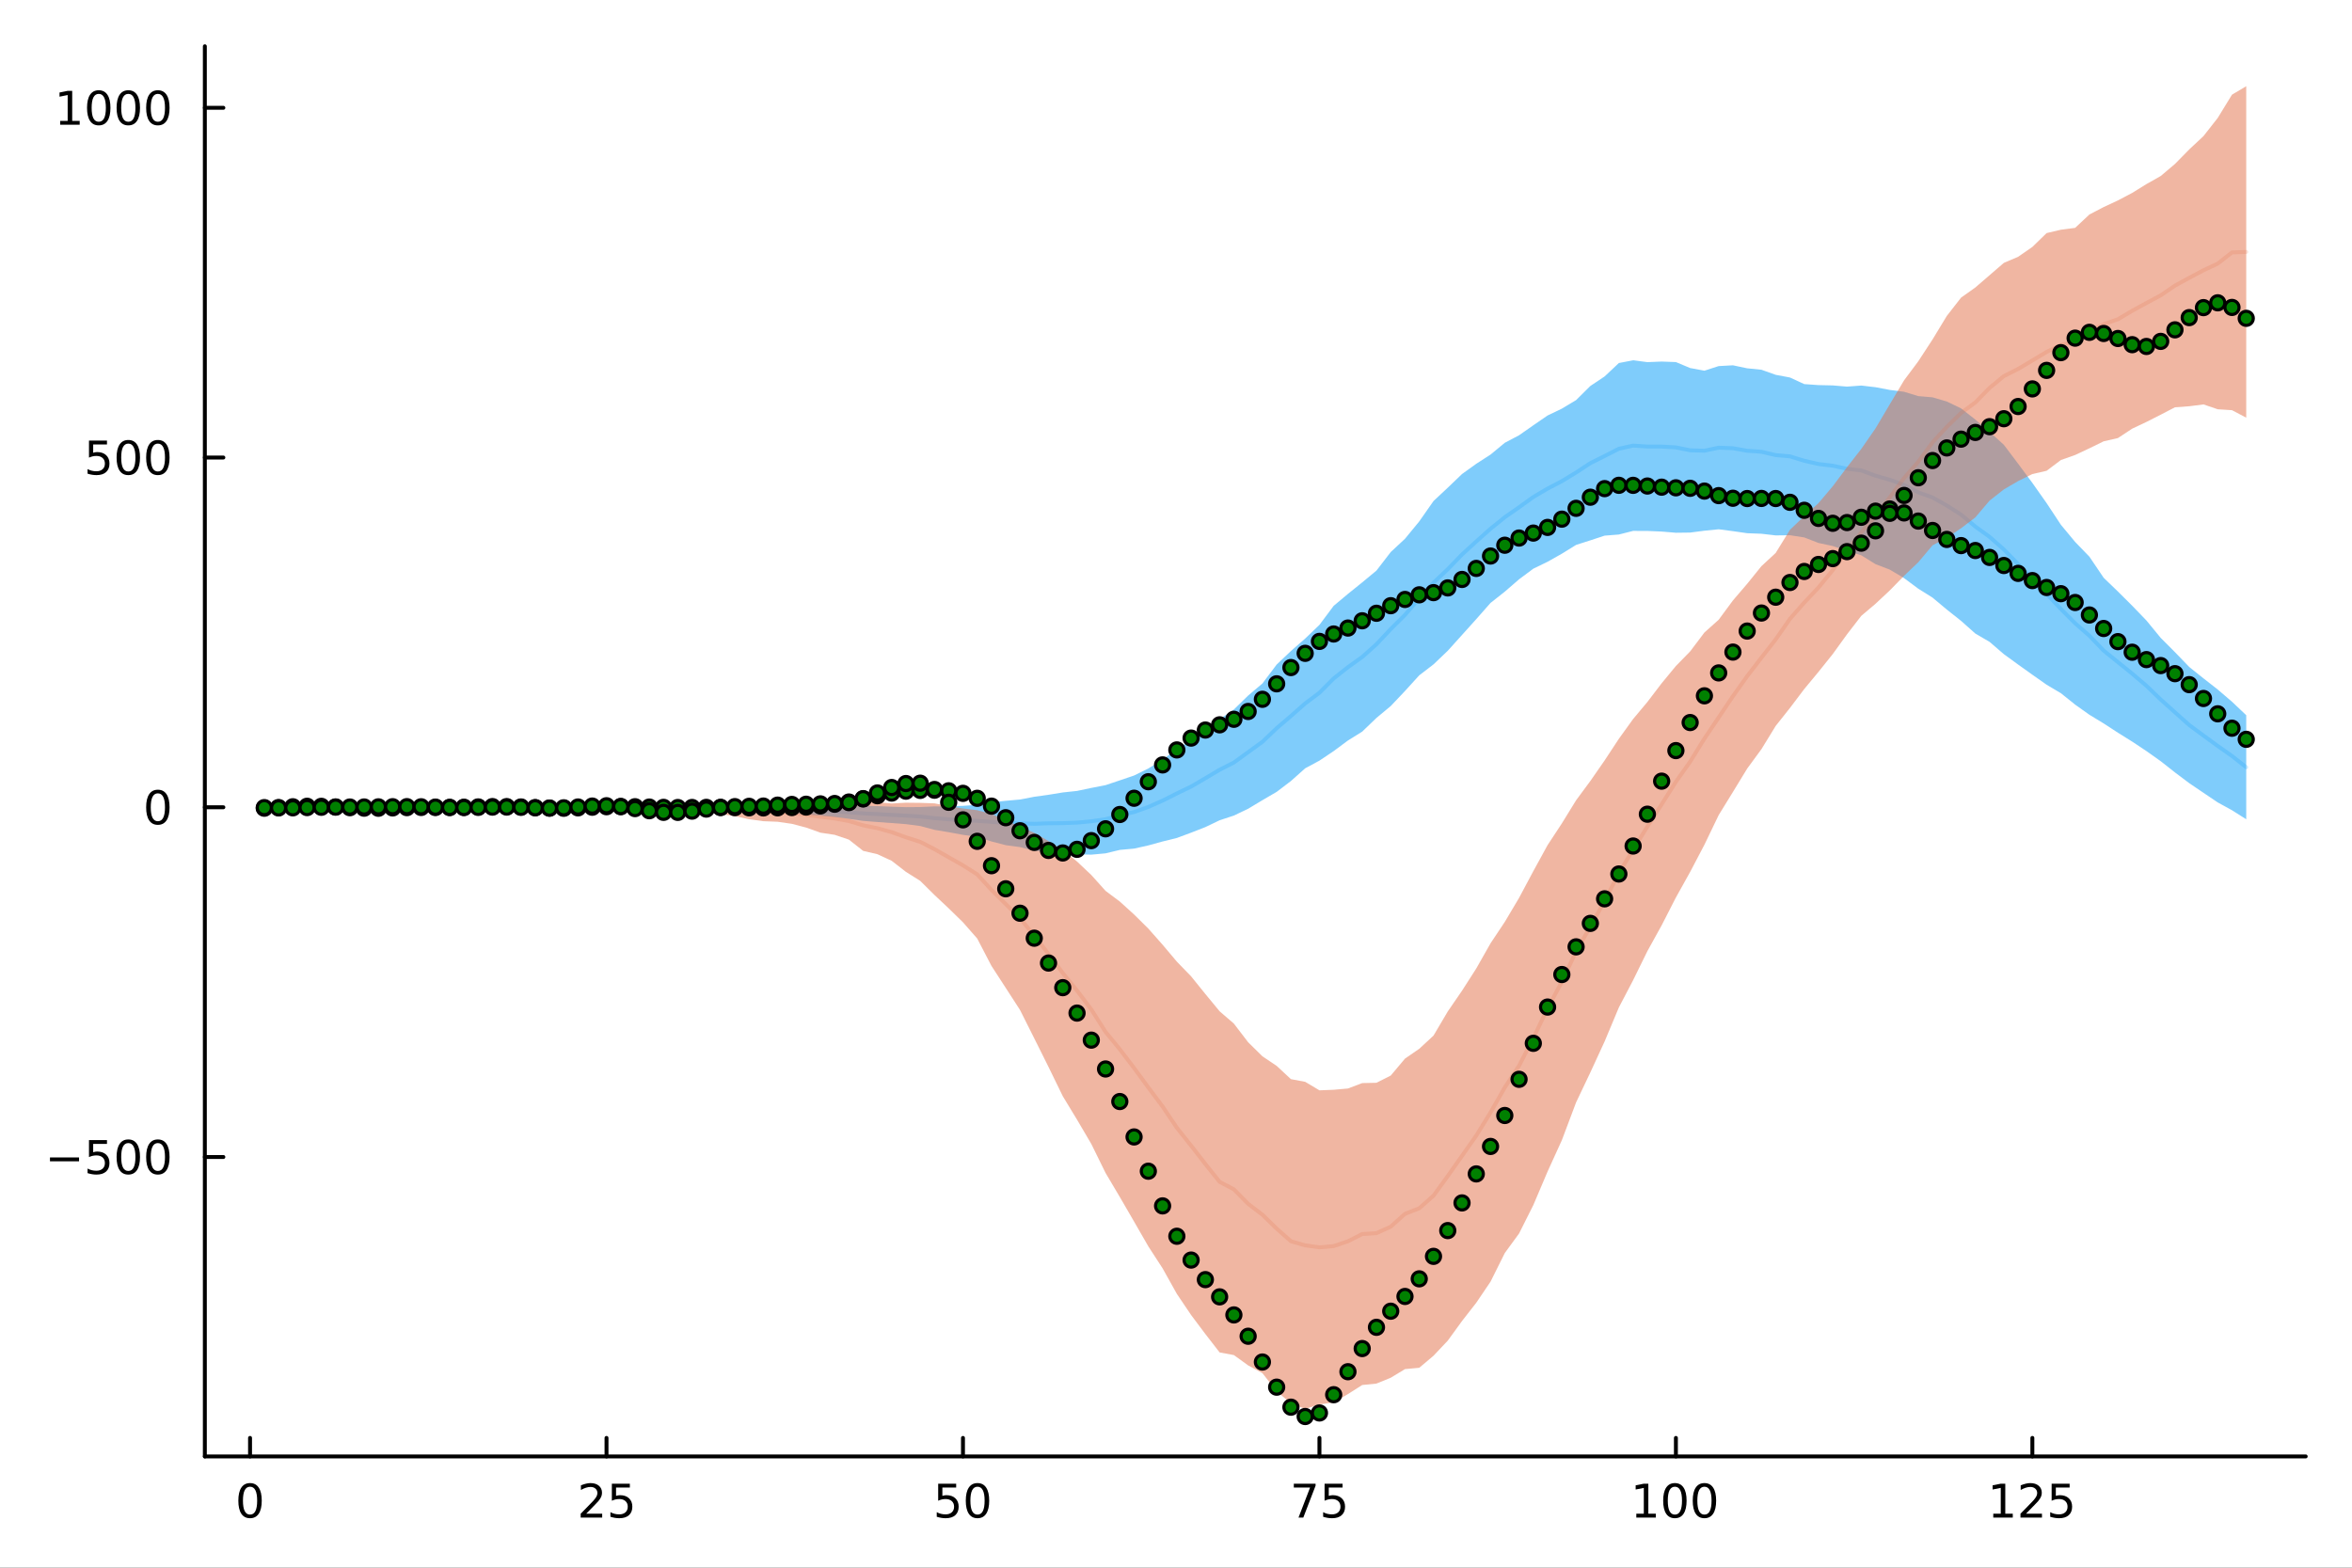 <?xml version="1.0" encoding="utf-8"?>
<svg xmlns="http://www.w3.org/2000/svg" xmlns:xlink="http://www.w3.org/1999/xlink" width="600" height="400" viewBox="0 0 2400 1600">
<rect x="0" y="0" width="2400" height="1600" fill="#333333" stroke="none"/>
<defs>
  <clipPath id="clip990">
    <rect x="0" y="0" width="2400" height="1600"/>
  </clipPath>
</defs>
<path clip-path="url(#clip990)" d="M0 1600 L2400 1600 L2400 8.88178e-14 L0 8.88178e-14  Z" fill="#ffffff" fill-rule="evenodd" fill-opacity="1"/>
<defs>
  <clipPath id="clip991">
    <rect x="480" y="0" width="1681" height="1600"/>
  </clipPath>
</defs>
<path clip-path="url(#clip990)" d="M209.029 1486.45 L2352.76 1486.45 L2352.76 47.244 L209.029 47.244  Z" fill="#ffffff" fill-rule="evenodd" fill-opacity="1"/>
<defs>
  <clipPath id="clip992">
    <rect x="209" y="47" width="2145" height="1440"/>
  </clipPath>
</defs>
<polyline clip-path="url(#clip990)" style="stroke:#000000; stroke-linecap:round; stroke-linejoin:round; stroke-width:4; stroke-opacity:1; fill:none" points="209.029,1486.45 2352.76,1486.45 "/>
<polyline clip-path="url(#clip990)" style="stroke:#000000; stroke-linecap:round; stroke-linejoin:round; stroke-width:4; stroke-opacity:1; fill:none" points="255.151,1486.45 255.151,1467.55 "/>
<polyline clip-path="url(#clip990)" style="stroke:#000000; stroke-linecap:round; stroke-linejoin:round; stroke-width:4; stroke-opacity:1; fill:none" points="618.889,1486.45 618.889,1467.55 "/>
<polyline clip-path="url(#clip990)" style="stroke:#000000; stroke-linecap:round; stroke-linejoin:round; stroke-width:4; stroke-opacity:1; fill:none" points="982.627,1486.45 982.627,1467.55 "/>
<polyline clip-path="url(#clip990)" style="stroke:#000000; stroke-linecap:round; stroke-linejoin:round; stroke-width:4; stroke-opacity:1; fill:none" points="1346.37,1486.45 1346.37,1467.55 "/>
<polyline clip-path="url(#clip990)" style="stroke:#000000; stroke-linecap:round; stroke-linejoin:round; stroke-width:4; stroke-opacity:1; fill:none" points="1710.1,1486.45 1710.1,1467.55 "/>
<polyline clip-path="url(#clip990)" style="stroke:#000000; stroke-linecap:round; stroke-linejoin:round; stroke-width:4; stroke-opacity:1; fill:none" points="2073.84,1486.45 2073.84,1467.55 "/>
<path clip-path="url(#clip990)" d="M255.151 1517.37 Q251.539 1517.37 249.711 1520.93 Q247.905 1524.47 247.905 1531.6 Q247.905 1538.71 249.711 1542.27 Q251.539 1545.82 255.151 1545.82 Q258.785 1545.82 260.59 1542.27 Q262.419 1538.71 262.419 1531.6 Q262.419 1524.47 260.59 1520.93 Q258.785 1517.37 255.151 1517.37 M255.151 1513.66 Q260.961 1513.66 264.016 1518.27 Q267.095 1522.85 267.095 1531.6 Q267.095 1540.33 264.016 1544.94 Q260.961 1549.52 255.151 1549.52 Q249.34 1549.52 246.262 1544.94 Q243.206 1540.33 243.206 1531.6 Q243.206 1522.85 246.262 1518.27 Q249.34 1513.66 255.151 1513.66 Z" fill="#000000" fill-rule="nonzero" fill-opacity="1" /><path clip-path="url(#clip990)" d="M598.16 1544.91 L614.479 1544.91 L614.479 1548.85 L592.535 1548.85 L592.535 1544.91 Q595.197 1542.16 599.78 1537.53 Q604.386 1532.88 605.567 1531.53 Q607.812 1529.01 608.692 1527.27 Q609.595 1525.51 609.595 1523.82 Q609.595 1521.07 607.65 1519.33 Q605.729 1517.6 602.627 1517.6 Q600.428 1517.6 597.974 1518.36 Q595.544 1519.13 592.766 1520.68 L592.766 1515.95 Q595.59 1514.82 598.044 1514.24 Q600.498 1513.66 602.535 1513.66 Q607.905 1513.66 611.099 1516.35 Q614.294 1519.03 614.294 1523.52 Q614.294 1525.65 613.484 1527.57 Q612.697 1529.47 610.59 1532.07 Q610.011 1532.74 606.91 1535.95 Q603.808 1539.15 598.16 1544.91 Z" fill="#000000" fill-rule="nonzero" fill-opacity="1" /><path clip-path="url(#clip990)" d="M624.34 1514.29 L642.696 1514.29 L642.696 1518.22 L628.622 1518.22 L628.622 1526.7 Q629.641 1526.35 630.659 1526.19 Q631.678 1526 632.696 1526 Q638.484 1526 641.863 1529.17 Q645.243 1532.34 645.243 1537.76 Q645.243 1543.34 641.771 1546.44 Q638.298 1549.52 631.979 1549.52 Q629.803 1549.52 627.534 1549.15 Q625.289 1548.78 622.882 1548.04 L622.882 1543.34 Q624.965 1544.47 627.187 1545.03 Q629.409 1545.58 631.886 1545.58 Q635.891 1545.58 638.229 1543.48 Q640.567 1541.37 640.567 1537.76 Q640.567 1534.15 638.229 1532.04 Q635.891 1529.94 631.886 1529.94 Q630.011 1529.94 628.136 1530.35 Q626.284 1530.77 624.34 1531.65 L624.34 1514.29 Z" fill="#000000" fill-rule="nonzero" fill-opacity="1" /><path clip-path="url(#clip990)" d="M957.326 1514.29 L975.682 1514.29 L975.682 1518.22 L961.608 1518.22 L961.608 1526.7 Q962.627 1526.35 963.646 1526.19 Q964.664 1526 965.683 1526 Q971.47 1526 974.849 1529.17 Q978.229 1532.34 978.229 1537.76 Q978.229 1543.34 974.757 1546.44 Q971.284 1549.52 964.965 1549.52 Q962.789 1549.52 960.521 1549.15 Q958.275 1548.78 955.868 1548.04 L955.868 1543.34 Q957.951 1544.47 960.173 1545.03 Q962.396 1545.58 964.872 1545.58 Q968.877 1545.58 971.215 1543.48 Q973.553 1541.37 973.553 1537.76 Q973.553 1534.15 971.215 1532.04 Q968.877 1529.94 964.872 1529.94 Q962.997 1529.94 961.122 1530.35 Q959.271 1530.77 957.326 1531.65 L957.326 1514.29 Z" fill="#000000" fill-rule="nonzero" fill-opacity="1" /><path clip-path="url(#clip990)" d="M997.442 1517.37 Q993.831 1517.37 992.002 1520.93 Q990.196 1524.47 990.196 1531.6 Q990.196 1538.71 992.002 1542.27 Q993.831 1545.82 997.442 1545.82 Q1001.08 1545.82 1002.88 1542.27 Q1004.71 1538.71 1004.71 1531.6 Q1004.71 1524.47 1002.88 1520.93 Q1001.08 1517.37 997.442 1517.37 M997.442 1513.66 Q1003.25 1513.66 1006.31 1518.27 Q1009.39 1522.85 1009.39 1531.6 Q1009.39 1540.33 1006.31 1544.94 Q1003.25 1549.52 997.442 1549.52 Q991.631 1549.52 988.553 1544.94 Q985.497 1540.33 985.497 1531.6 Q985.497 1522.85 988.553 1518.27 Q991.631 1513.66 997.442 1513.66 Z" fill="#000000" fill-rule="nonzero" fill-opacity="1" /><path clip-path="url(#clip990)" d="M1320.22 1514.29 L1342.44 1514.29 L1342.44 1516.28 L1329.9 1548.85 L1325.01 1548.85 L1336.82 1518.22 L1320.22 1518.22 L1320.22 1514.29 Z" fill="#000000" fill-rule="nonzero" fill-opacity="1" /><path clip-path="url(#clip990)" d="M1351.61 1514.29 L1369.96 1514.29 L1369.96 1518.22 L1355.89 1518.22 L1355.89 1526.7 Q1356.91 1526.35 1357.93 1526.19 Q1358.95 1526 1359.96 1526 Q1365.75 1526 1369.13 1529.17 Q1372.51 1532.34 1372.51 1537.76 Q1372.51 1543.34 1369.04 1546.44 Q1365.57 1549.52 1359.25 1549.52 Q1357.07 1549.52 1354.8 1549.15 Q1352.56 1548.78 1350.15 1548.04 L1350.15 1543.34 Q1352.23 1544.47 1354.46 1545.03 Q1356.68 1545.58 1359.15 1545.58 Q1363.16 1545.58 1365.5 1543.48 Q1367.83 1541.37 1367.83 1537.76 Q1367.83 1534.15 1365.5 1532.04 Q1363.16 1529.94 1359.15 1529.94 Q1357.28 1529.94 1355.4 1530.35 Q1353.55 1530.77 1351.61 1531.65 L1351.61 1514.29 Z" fill="#000000" fill-rule="nonzero" fill-opacity="1" /><path clip-path="url(#clip990)" d="M1669.71 1544.91 L1677.35 1544.91 L1677.35 1518.55 L1669.04 1520.21 L1669.04 1515.95 L1677.3 1514.29 L1681.98 1514.29 L1681.98 1544.91 L1689.62 1544.91 L1689.62 1548.85 L1669.71 1548.85 L1669.71 1544.91 Z" fill="#000000" fill-rule="nonzero" fill-opacity="1" /><path clip-path="url(#clip990)" d="M1709.06 1517.37 Q1705.45 1517.37 1703.62 1520.93 Q1701.82 1524.47 1701.82 1531.6 Q1701.82 1538.71 1703.62 1542.27 Q1705.45 1545.82 1709.06 1545.82 Q1712.7 1545.82 1714.5 1542.27 Q1716.33 1538.71 1716.33 1531.6 Q1716.33 1524.47 1714.5 1520.93 Q1712.7 1517.37 1709.06 1517.37 M1709.06 1513.66 Q1714.87 1513.66 1717.93 1518.27 Q1721.01 1522.85 1721.01 1531.6 Q1721.01 1540.33 1717.93 1544.94 Q1714.87 1549.52 1709.06 1549.52 Q1703.25 1549.52 1700.17 1544.94 Q1697.12 1540.33 1697.12 1531.6 Q1697.12 1522.85 1700.17 1518.27 Q1703.25 1513.66 1709.06 1513.66 Z" fill="#000000" fill-rule="nonzero" fill-opacity="1" /><path clip-path="url(#clip990)" d="M1739.22 1517.37 Q1735.61 1517.37 1733.78 1520.93 Q1731.98 1524.47 1731.98 1531.6 Q1731.98 1538.71 1733.78 1542.27 Q1735.61 1545.82 1739.22 1545.82 Q1742.86 1545.82 1744.66 1542.27 Q1746.49 1538.71 1746.49 1531.6 Q1746.49 1524.47 1744.66 1520.93 Q1742.86 1517.37 1739.22 1517.37 M1739.22 1513.66 Q1745.03 1513.66 1748.09 1518.27 Q1751.17 1522.85 1751.17 1531.6 Q1751.17 1540.33 1748.09 1544.94 Q1745.03 1549.52 1739.22 1549.52 Q1733.41 1549.52 1730.33 1544.94 Q1727.28 1540.33 1727.28 1531.6 Q1727.28 1522.85 1730.33 1518.27 Q1733.41 1513.66 1739.22 1513.66 Z" fill="#000000" fill-rule="nonzero" fill-opacity="1" /><path clip-path="url(#clip990)" d="M2033.95 1544.91 L2041.58 1544.91 L2041.58 1518.55 L2033.27 1520.21 L2033.27 1515.95 L2041.54 1514.29 L2046.21 1514.29 L2046.21 1544.91 L2053.85 1544.91 L2053.85 1548.85 L2033.95 1548.85 L2033.95 1544.91 Z" fill="#000000" fill-rule="nonzero" fill-opacity="1" /><path clip-path="url(#clip990)" d="M2067.33 1544.91 L2083.64 1544.91 L2083.64 1548.85 L2061.7 1548.85 L2061.7 1544.91 Q2064.36 1542.16 2068.95 1537.53 Q2073.55 1532.88 2074.73 1531.53 Q2076.98 1529.01 2077.86 1527.27 Q2078.76 1525.51 2078.76 1523.82 Q2078.76 1521.07 2076.82 1519.33 Q2074.89 1517.6 2071.79 1517.6 Q2069.59 1517.6 2067.14 1518.36 Q2064.71 1519.13 2061.93 1520.68 L2061.93 1515.95 Q2064.76 1514.82 2067.21 1514.24 Q2069.66 1513.66 2071.7 1513.66 Q2077.07 1513.66 2080.27 1516.35 Q2083.46 1519.03 2083.46 1523.52 Q2083.46 1525.65 2082.65 1527.57 Q2081.86 1529.47 2079.76 1532.07 Q2079.18 1532.74 2076.08 1535.95 Q2072.97 1539.15 2067.33 1544.91 Z" fill="#000000" fill-rule="nonzero" fill-opacity="1" /><path clip-path="url(#clip990)" d="M2093.51 1514.29 L2111.86 1514.29 L2111.86 1518.22 L2097.79 1518.22 L2097.79 1526.7 Q2098.81 1526.35 2099.83 1526.19 Q2100.84 1526 2101.86 1526 Q2107.65 1526 2111.03 1529.17 Q2114.41 1532.34 2114.41 1537.76 Q2114.41 1543.34 2110.94 1546.44 Q2107.46 1549.52 2101.14 1549.52 Q2098.97 1549.52 2096.7 1549.15 Q2094.45 1548.78 2092.05 1548.04 L2092.05 1543.34 Q2094.13 1544.47 2096.35 1545.03 Q2098.58 1545.58 2101.05 1545.58 Q2105.06 1545.58 2107.39 1543.48 Q2109.73 1541.37 2109.73 1537.76 Q2109.73 1534.15 2107.39 1532.04 Q2105.06 1529.94 2101.05 1529.94 Q2099.18 1529.94 2097.3 1530.35 Q2095.45 1530.77 2093.51 1531.65 L2093.51 1514.29 Z" fill="#000000" fill-rule="nonzero" fill-opacity="1" /><polyline clip-path="url(#clip990)" style="stroke:#000000; stroke-linecap:round; stroke-linejoin:round; stroke-width:4; stroke-opacity:1; fill:none" points="209.029,1486.45 209.029,47.244 "/>
<polyline clip-path="url(#clip990)" style="stroke:#000000; stroke-linecap:round; stroke-linejoin:round; stroke-width:4; stroke-opacity:1; fill:none" points="209.029,1180.85 227.926,1180.85 "/>
<polyline clip-path="url(#clip990)" style="stroke:#000000; stroke-linecap:round; stroke-linejoin:round; stroke-width:4; stroke-opacity:1; fill:none" points="209.029,823.907 227.926,823.907 "/>
<polyline clip-path="url(#clip990)" style="stroke:#000000; stroke-linecap:round; stroke-linejoin:round; stroke-width:4; stroke-opacity:1; fill:none" points="209.029,466.965 227.926,466.965 "/>
<polyline clip-path="url(#clip990)" style="stroke:#000000; stroke-linecap:round; stroke-linejoin:round; stroke-width:4; stroke-opacity:1; fill:none" points="209.029,110.023 227.926,110.023 "/>
<path clip-path="url(#clip990)" d="M50.992 1181.3 L80.668 1181.3 L80.668 1185.24 L50.992 1185.24 L50.992 1181.3 Z" fill="#000000" fill-rule="nonzero" fill-opacity="1" /><path clip-path="url(#clip990)" d="M90.807 1163.57 L109.163 1163.57 L109.163 1167.5 L95.089 1167.5 L95.089 1175.98 Q96.108 1175.63 97.126 1175.47 Q98.145 1175.28 99.163 1175.28 Q104.95 1175.28 108.33 1178.45 Q111.709 1181.63 111.709 1187.04 Q111.709 1192.62 108.237 1195.72 Q104.765 1198.8 98.446 1198.8 Q96.27 1198.8 94.001 1198.43 Q91.756 1198.06 89.348 1197.32 L89.348 1192.62 Q91.432 1193.75 93.654 1194.31 Q95.876 1194.87 98.353 1194.87 Q102.358 1194.87 104.696 1192.76 Q107.033 1190.65 107.033 1187.04 Q107.033 1183.43 104.696 1181.32 Q102.358 1179.22 98.353 1179.22 Q96.478 1179.22 94.603 1179.63 Q92.751 1180.05 90.807 1180.93 L90.807 1163.57 Z" fill="#000000" fill-rule="nonzero" fill-opacity="1" /><path clip-path="url(#clip990)" d="M130.922 1166.65 Q127.311 1166.65 125.482 1170.21 Q123.677 1173.75 123.677 1180.88 Q123.677 1187.99 125.482 1191.56 Q127.311 1195.1 130.922 1195.1 Q134.556 1195.1 136.362 1191.56 Q138.191 1187.99 138.191 1180.88 Q138.191 1173.75 136.362 1170.21 Q134.556 1166.65 130.922 1166.65 M130.922 1162.94 Q136.732 1162.94 139.788 1167.55 Q142.867 1172.13 142.867 1180.88 Q142.867 1189.61 139.788 1194.22 Q136.732 1198.8 130.922 1198.8 Q125.112 1198.8 122.033 1194.22 Q118.978 1189.61 118.978 1180.88 Q118.978 1172.13 122.033 1167.55 Q125.112 1162.94 130.922 1162.94 Z" fill="#000000" fill-rule="nonzero" fill-opacity="1" /><path clip-path="url(#clip990)" d="M161.084 1166.65 Q157.473 1166.65 155.644 1170.21 Q153.839 1173.75 153.839 1180.88 Q153.839 1187.99 155.644 1191.56 Q157.473 1195.1 161.084 1195.1 Q164.718 1195.1 166.524 1191.56 Q168.353 1187.99 168.353 1180.88 Q168.353 1173.75 166.524 1170.21 Q164.718 1166.65 161.084 1166.65 M161.084 1162.94 Q166.894 1162.94 169.95 1167.55 Q173.029 1172.13 173.029 1180.88 Q173.029 1189.61 169.95 1194.22 Q166.894 1198.8 161.084 1198.8 Q155.274 1198.8 152.195 1194.22 Q149.14 1189.61 149.14 1180.88 Q149.14 1172.13 152.195 1167.55 Q155.274 1162.94 161.084 1162.94 Z" fill="#000000" fill-rule="nonzero" fill-opacity="1" /><path clip-path="url(#clip990)" d="M161.084 809.706 Q157.473 809.706 155.644 813.271 Q153.839 816.813 153.839 823.942 Q153.839 831.049 155.644 834.613 Q157.473 838.155 161.084 838.155 Q164.718 838.155 166.524 834.613 Q168.353 831.049 168.353 823.942 Q168.353 816.813 166.524 813.271 Q164.718 809.706 161.084 809.706 M161.084 806.002 Q166.894 806.002 169.95 810.609 Q173.029 815.192 173.029 823.942 Q173.029 832.669 169.95 837.275 Q166.894 841.859 161.084 841.859 Q155.274 841.859 152.195 837.275 Q149.14 832.669 149.14 823.942 Q149.14 815.192 152.195 810.609 Q155.274 806.002 161.084 806.002 Z" fill="#000000" fill-rule="nonzero" fill-opacity="1" /><path clip-path="url(#clip990)" d="M90.807 449.685 L109.163 449.685 L109.163 453.62 L95.089 453.62 L95.089 462.093 Q96.108 461.745 97.126 461.583 Q98.145 461.398 99.163 461.398 Q104.95 461.398 108.33 464.569 Q111.709 467.741 111.709 473.157 Q111.709 478.736 108.237 481.838 Q104.765 484.917 98.446 484.917 Q96.27 484.917 94.001 484.546 Q91.756 484.176 89.348 483.435 L89.348 478.736 Q91.432 479.87 93.654 480.426 Q95.876 480.981 98.353 480.981 Q102.358 480.981 104.696 478.875 Q107.033 476.768 107.033 473.157 Q107.033 469.546 104.696 467.44 Q102.358 465.333 98.353 465.333 Q96.478 465.333 94.603 465.75 Q92.751 466.167 90.807 467.046 L90.807 449.685 Z" fill="#000000" fill-rule="nonzero" fill-opacity="1" /><path clip-path="url(#clip990)" d="M130.922 452.764 Q127.311 452.764 125.482 456.329 Q123.677 459.87 123.677 467 Q123.677 474.106 125.482 477.671 Q127.311 481.213 130.922 481.213 Q134.556 481.213 136.362 477.671 Q138.191 474.106 138.191 467 Q138.191 459.87 136.362 456.329 Q134.556 452.764 130.922 452.764 M130.922 449.06 Q136.732 449.06 139.788 453.667 Q142.867 458.25 142.867 467 Q142.867 475.727 139.788 480.333 Q136.732 484.917 130.922 484.917 Q125.112 484.917 122.033 480.333 Q118.978 475.727 118.978 467 Q118.978 458.25 122.033 453.667 Q125.112 449.06 130.922 449.06 Z" fill="#000000" fill-rule="nonzero" fill-opacity="1" /><path clip-path="url(#clip990)" d="M161.084 452.764 Q157.473 452.764 155.644 456.329 Q153.839 459.87 153.839 467 Q153.839 474.106 155.644 477.671 Q157.473 481.213 161.084 481.213 Q164.718 481.213 166.524 477.671 Q168.353 474.106 168.353 467 Q168.353 459.87 166.524 456.329 Q164.718 452.764 161.084 452.764 M161.084 449.06 Q166.894 449.06 169.95 453.667 Q173.029 458.25 173.029 467 Q173.029 475.727 169.95 480.333 Q166.894 484.917 161.084 484.917 Q155.274 484.917 152.195 480.333 Q149.14 475.727 149.14 467 Q149.14 458.25 152.195 453.667 Q155.274 449.06 161.084 449.06 Z" fill="#000000" fill-rule="nonzero" fill-opacity="1" /><path clip-path="url(#clip990)" d="M61.409 123.368 L69.048 123.368 L69.048 97.002 L60.737 98.669 L60.737 94.41 L69.001 92.743 L73.677 92.743 L73.677 123.368 L81.316 123.368 L81.316 127.303 L61.409 127.303 L61.409 123.368 Z" fill="#000000" fill-rule="nonzero" fill-opacity="1" /><path clip-path="url(#clip990)" d="M100.76 95.822 Q97.149 95.822 95.321 99.386 Q93.515 102.928 93.515 110.058 Q93.515 117.164 95.321 120.729 Q97.149 124.271 100.76 124.271 Q104.395 124.271 106.2 120.729 Q108.029 117.164 108.029 110.058 Q108.029 102.928 106.2 99.386 Q104.395 95.822 100.76 95.822 M100.76 92.118 Q106.571 92.118 109.626 96.725 Q112.705 101.308 112.705 110.058 Q112.705 118.785 109.626 123.391 Q106.571 127.974 100.76 127.974 Q94.95 127.974 91.871 123.391 Q88.816 118.785 88.816 110.058 Q88.816 101.308 91.871 96.725 Q94.95 92.118 100.76 92.118 Z" fill="#000000" fill-rule="nonzero" fill-opacity="1" /><path clip-path="url(#clip990)" d="M130.922 95.822 Q127.311 95.822 125.482 99.386 Q123.677 102.928 123.677 110.058 Q123.677 117.164 125.482 120.729 Q127.311 124.271 130.922 124.271 Q134.556 124.271 136.362 120.729 Q138.191 117.164 138.191 110.058 Q138.191 102.928 136.362 99.386 Q134.556 95.822 130.922 95.822 M130.922 92.118 Q136.732 92.118 139.788 96.725 Q142.867 101.308 142.867 110.058 Q142.867 118.785 139.788 123.391 Q136.732 127.974 130.922 127.974 Q125.112 127.974 122.033 123.391 Q118.978 118.785 118.978 110.058 Q118.978 101.308 122.033 96.725 Q125.112 92.118 130.922 92.118 Z" fill="#000000" fill-rule="nonzero" fill-opacity="1" /><path clip-path="url(#clip990)" d="M161.084 95.822 Q157.473 95.822 155.644 99.386 Q153.839 102.928 153.839 110.058 Q153.839 117.164 155.644 120.729 Q157.473 124.271 161.084 124.271 Q164.718 124.271 166.524 120.729 Q168.353 117.164 168.353 110.058 Q168.353 102.928 166.524 99.386 Q164.718 95.822 161.084 95.822 M161.084 92.118 Q166.894 92.118 169.95 96.725 Q173.029 101.308 173.029 110.058 Q173.029 118.785 169.95 123.391 Q166.894 127.974 161.084 127.974 Q155.274 127.974 152.195 123.391 Q149.14 118.785 149.14 110.058 Q149.14 101.308 152.195 96.725 Q155.274 92.118 161.084 92.118 Z" fill="#000000" fill-rule="nonzero" fill-opacity="1" /><path clip-path="url(#clip992)" d="M269.7 824.212 L284.25 824.208 L298.799 824.205 L313.349 824.206 L327.898 824.2 L342.448 824.2 L356.997 824.204 L371.547 824.203 L386.096 824.205 L400.646 824.199 L415.195 824.199 L429.745 824.189 L444.294 824.172 L458.844 824.157 L473.393 824.133 L487.943 824.128 L502.492 824.104 L517.042 824.099 L531.592 824.104 L546.141 824.134 L560.691 824.124 L575.24 824.18 L589.79 824.192 L604.339 824.26 L618.889 824.371 L633.438 824.474 L647.988 824.537 L662.537 824.724 L677.087 824.816 L691.636 825.157 L706.186 825.45 L720.735 825.748 L735.285 826.399 L749.834 827.201 L764.384 828.003 L778.934 828.756 L793.483 829.479 L808.033 829.911 L822.582 831.339 L837.132 832.484 L851.681 833.824 L866.231 835.729 L880.78 837.823 L895.33 838.976 L909.879 840.025 L924.429 841.132 L938.978 843.031 L953.528 846.941 L968.077 849.358 L982.627 852.048 L997.176 854.123 L1011.73 858.814 L1026.28 862.594 L1040.83 864.561 L1055.37 868.345 L1069.92 869.358 L1084.47 871.444 L1099.02 871.929 L1113.57 872.27 L1128.12 870.938 L1142.67 867.424 L1157.22 866.088 L1171.77 862.839 L1186.32 858.829 L1200.87 855.24 L1215.42 849.824 L1229.97 844.149 L1244.52 837.172 L1259.07 832.381 L1273.62 825.428 L1288.17 816.678 L1302.72 808.193 L1317.27 797.118 L1331.82 784.156 L1346.37 776.305 L1360.91 766.561 L1375.46 755.756 L1390.01 746.699 L1404.56 732.714 L1419.11 720.6 L1433.66 705.237 L1448.21 689.241 L1462.76 678.07 L1477.31 664.185 L1491.86 648.031 L1506.41 631.869 L1520.96 615.347 L1535.51 603.855 L1550.06 591.247 L1564.61 580.404 L1579.16 573.332 L1593.71 565.132 L1608.26 556.137 L1622.81 551.486 L1637.36 546.691 L1651.91 545.535 L1666.45 541.844 L1681 541.888 L1695.55 542.507 L1710.1 543.728 L1724.65 543.545 L1739.2 541.649 L1753.75 540.193 L1768.3 542.099 L1782.85 544.191 L1797.4 544.753 L1811.95 546.439 L1826.5 546.267 L1841.05 548.513 L1855.6 554.148 L1870.15 557.272 L1884.7 562.268 L1899.25 566.756 L1913.8 575.799 L1928.35 581.368 L1942.9 590.012 L1957.45 600.842 L1971.99 609.95 L1986.54 622.119 L2001.09 633.661 L2015.64 646.612 L2030.19 655.107 L2044.74 667.631 L2059.29 678.23 L2073.84 688.615 L2088.39 698.855 L2102.94 707.476 L2117.49 719.148 L2132.04 729.48 L2146.59 738.346 L2161.14 747.809 L2175.69 756.897 L2190.24 766.561 L2204.79 776.868 L2219.34 788.334 L2233.89 799.287 L2248.44 809.132 L2262.99 818.954 L2277.53 826.932 L2292.08 836.154 L2292.08 729.959 L2277.53 716.182 L2262.99 703.72 L2248.44 692.332 L2233.89 680.681 L2219.34 665.601 L2204.79 651.02 L2190.24 633.284 L2175.69 618.193 L2161.14 603.712 L2146.59 589.675 L2132.04 568.15 L2117.49 553.105 L2102.94 535.578 L2088.39 513.519 L2073.84 492.865 L2059.29 473.236 L2044.74 453.949 L2030.19 440.762 L2015.64 428.205 L2001.09 416.796 L1986.54 409.783 L1971.99 405.509 L1957.45 404.273 L1942.9 399.84 L1928.35 397.961 L1913.8 395.195 L1899.25 393.497 L1884.7 394.588 L1870.15 393.356 L1855.6 393.041 L1841.05 392.01 L1826.5 385.288 L1811.95 382.542 L1797.4 377.374 L1782.85 375.91 L1768.3 372.832 L1753.75 373.63 L1739.2 378.332 L1724.65 375.623 L1710.1 369.54 L1695.55 369.011 L1681 369.602 L1666.45 367.707 L1651.91 370.511 L1637.36 384.201 L1622.81 393.931 L1608.26 408.351 L1593.71 417.078 L1579.16 424.056 L1564.61 434.063 L1550.06 444.241 L1535.51 451.912 L1520.96 463.935 L1506.41 473.331 L1491.86 483.795 L1477.31 497.752 L1462.76 511.367 L1448.21 532.16 L1433.66 549.89 L1419.11 563.443 L1404.56 582.339 L1390.01 594.399 L1375.46 606.131 L1360.91 618.306 L1346.37 637.756 L1331.82 651.709 L1317.27 664.458 L1302.72 678.247 L1288.17 697.585 L1273.62 709.894 L1259.07 724.115 L1244.52 734.096 L1229.97 744.435 L1215.42 755.744 L1200.87 764.346 L1186.32 775.4 L1171.77 784.315 L1157.22 791.496 L1142.67 796.448 L1128.12 801.322 L1113.57 804.173 L1099.02 807.23 L1084.47 808.792 L1069.92 811.163 L1055.37 813.192 L1040.83 815.996 L1026.28 817.301 L1011.73 818.779 L997.176 821.429 L982.627 822.462 L968.077 822.995 L953.528 823.026 L938.978 823.666 L924.429 823.785 L909.879 823.333 L895.33 822.726 L880.78 822.484 L866.231 822.349 L851.681 822.534 L837.132 822.418 L822.582 822.394 L808.033 822.48 L793.483 822.217 L778.934 822.079 L764.384 822.144 L749.834 822.225 L735.285 822.342 L720.735 822.447 L706.186 822.457 L691.636 822.494 L677.087 822.592 L662.537 822.576 L647.988 822.6 L633.438 822.654 L618.889 822.775 L604.339 822.868 L589.79 822.988 L575.24 823.012 L560.691 823.138 L546.141 823.101 L531.592 823.237 L517.042 823.362 L502.492 823.425 L487.943 823.503 L473.393 823.585 L458.844 823.623 L444.294 823.676 L429.745 823.717 L415.195 823.765 L400.646 823.82 L386.096 823.854 L371.547 823.911 L356.997 823.94 L342.448 823.977 L327.898 823.996 L313.349 824.015 L298.799 824.02 L284.25 824.019 L269.7 824.014  Z" fill="#009af9" fill-rule="evenodd" fill-opacity="0.5"/>
<polyline clip-path="url(#clip992)" style="stroke:#009af9; stroke-linecap:round; stroke-linejoin:round; stroke-width:4; stroke-opacity:0.2; fill:none" points="269.7,824.113 284.25,824.113 298.799,824.113 313.349,824.11 327.898,824.098 342.448,824.089 356.997,824.072 371.547,824.057 386.096,824.03 400.646,824.01 415.195,823.982 429.745,823.953 444.294,823.924 458.844,823.89 473.393,823.859 487.943,823.815 502.492,823.765 517.042,823.731 531.592,823.67 546.141,823.618 560.691,823.631 575.24,823.596 589.79,823.59 604.339,823.564 618.889,823.573 633.438,823.564 647.988,823.569 662.537,823.65 677.087,823.704 691.636,823.825 706.186,823.954 720.735,824.097 735.285,824.37 749.834,824.713 764.384,825.073 778.934,825.418 793.483,825.848 808.033,826.196 822.582,826.866 837.132,827.451 851.681,828.179 866.231,829.039 880.78,830.153 895.33,830.851 909.879,831.679 924.429,832.458 938.978,833.348 953.528,834.983 968.077,836.177 982.627,837.255 997.176,837.776 1011.73,838.796 1026.28,839.947 1040.83,840.278 1055.37,840.768 1069.92,840.26 1084.47,840.118 1099.02,839.58 1113.57,838.222 1128.12,836.13 1142.67,831.936 1157.22,828.792 1171.77,823.577 1186.32,817.115 1200.87,809.793 1215.42,802.784 1229.97,794.292 1244.52,785.634 1259.07,778.248 1273.62,767.661 1288.17,757.132 1302.72,743.22 1317.27,730.788 1331.82,717.933 1346.37,707.03 1360.91,692.433 1375.46,680.944 1390.01,670.549 1404.56,657.526 1419.11,642.022 1433.66,627.564 1448.21,610.7 1462.76,594.718 1477.31,580.968 1491.86,565.913 1506.41,552.6 1520.96,539.641 1535.51,527.883 1550.06,517.744 1564.61,507.234 1579.16,498.694 1593.71,491.105 1608.26,482.244 1622.81,472.708 1637.36,465.446 1651.91,458.023 1666.45,454.776 1681,455.745 1695.55,455.759 1710.1,456.634 1724.65,459.584 1739.2,459.991 1753.75,456.911 1768.3,457.466 1782.85,460.051 1797.4,461.064 1811.95,464.491 1826.5,465.778 1841.05,470.262 1855.6,473.594 1870.15,475.314 1884.7,478.428 1899.25,480.126 1913.8,485.497 1928.35,489.664 1942.9,494.926 1957.45,502.558 1971.99,507.73 1986.54,515.951 2001.09,525.228 2015.64,537.409 2030.19,547.934 2044.74,560.79 2059.29,575.733 2073.84,590.74 2088.39,606.187 2102.94,621.527 2117.49,636.127 2132.04,648.815 2146.59,664.01 2161.14,675.761 2175.69,687.545 2190.24,699.923 2204.79,713.944 2219.34,726.968 2233.89,739.984 2248.44,750.732 2262.99,761.337 2277.53,771.557 2292.08,783.057 "/>
<path clip-path="url(#clip992)" d="M269.7 824.196 L284.25 824.195 L298.799 824.2 L313.349 824.2 L327.898 824.201 L342.448 824.204 L356.997 824.207 L371.547 824.202 L386.096 824.203 L400.646 824.2 L415.195 824.2 L429.745 824.189 L444.294 824.171 L458.844 824.162 L473.393 824.147 L487.943 824.146 L502.492 824.132 L517.042 824.151 L531.592 824.169 L546.141 824.231 L560.691 824.356 L575.24 824.442 L589.79 824.492 L604.339 824.601 L618.889 824.864 L633.438 825.052 L647.988 825.282 L662.537 825.878 L677.087 826.257 L691.636 827.263 L706.186 827.855 L720.735 828.656 L735.285 830.969 L749.834 832.908 L764.384 836.176 L778.934 838.134 L793.483 838.693 L808.033 840.817 L822.582 844.624 L837.132 849.824 L851.681 852.024 L866.231 856.942 L880.78 868.417 L895.33 871.814 L909.879 878.553 L924.429 889.838 L938.978 899.011 L953.528 913.405 L968.077 927.097 L982.627 941.297 L997.176 957.903 L1011.73 985.869 L1026.28 1008.28 L1040.83 1030.78 L1055.37 1059.75 L1069.92 1088.92 L1084.47 1118.78 L1099.02 1142.75 L1113.57 1167.51 L1128.12 1197.12 L1142.67 1221.68 L1157.22 1246.76 L1171.77 1272.06 L1186.32 1294.48 L1200.87 1320.54 L1215.42 1342.12 L1229.97 1361.51 L1244.52 1380.31 L1259.07 1383 L1273.62 1393.54 L1288.17 1401.44 L1302.72 1420.01 L1317.27 1432.23 L1331.82 1437.98 L1346.37 1433.28 L1360.91 1431.36 L1375.46 1422.8 L1390.01 1413.56 L1404.56 1412.09 L1419.11 1406.15 L1433.66 1397.33 L1448.21 1395.97 L1462.76 1383.7 L1477.31 1368.28 L1491.86 1348.25 L1506.41 1329.59 L1520.96 1308.07 L1535.51 1278.85 L1550.06 1258.93 L1564.61 1229.94 L1579.16 1195.71 L1593.71 1163.74 L1608.26 1125.11 L1622.81 1094.52 L1637.36 1062.93 L1651.91 1028.2 L1666.45 1000.39 L1681 970.762 L1695.55 944.422 L1710.1 916.01 L1724.65 889.879 L1739.2 862.142 L1753.75 831.909 L1768.3 808.27 L1782.85 784.416 L1797.4 764.573 L1811.95 740.855 L1826.5 722.528 L1841.05 703.268 L1855.6 685.714 L1870.15 667.534 L1884.7 647.398 L1899.25 628.554 L1913.8 616.217 L1928.35 602.597 L1942.9 587.703 L1957.45 573.838 L1971.99 556.537 L1986.54 548.88 L2001.09 539.144 L2015.64 528.06 L2030.19 510.921 L2044.74 499.502 L2059.29 491.01 L2073.84 483.819 L2088.39 480.484 L2102.94 469.515 L2117.49 464.365 L2132.04 457.544 L2146.59 450.42 L2161.14 447.096 L2175.69 437.505 L2190.24 430.632 L2204.79 423.245 L2219.34 415.685 L2233.89 414.63 L2248.44 412.751 L2262.99 417.709 L2277.53 418.636 L2292.08 426.273 L2292.08 87.976 L2277.53 96.635 L2262.99 120.378 L2248.44 138.923 L2233.89 152.537 L2219.34 167.34 L2204.79 179.66 L2190.24 187.888 L2175.69 196.901 L2161.14 204.553 L2146.59 211.33 L2132.04 218.929 L2117.49 232.573 L2102.94 234.457 L2088.39 237.883 L2073.84 252.034 L2059.29 262.095 L2044.74 268.293 L2030.19 280.86 L2015.64 293.418 L2001.09 303.763 L1986.54 322.444 L1971.99 346.424 L1957.45 368.695 L1942.9 388.218 L1928.35 412.636 L1913.8 437.214 L1899.25 458.185 L1884.7 476.846 L1870.15 496.293 L1855.6 513.509 L1841.05 526.779 L1826.5 540.708 L1811.95 564.307 L1797.4 577.808 L1782.85 595.823 L1768.3 612.814 L1753.75 632.513 L1739.2 645.535 L1724.65 664.829 L1710.1 679.729 L1695.55 697.374 L1681 716.441 L1666.45 733.829 L1651.91 754.017 L1637.36 776.126 L1622.81 797.069 L1608.26 816.793 L1593.71 840.404 L1579.16 862.549 L1564.61 889.109 L1550.06 916.4 L1535.51 940.894 L1520.96 962.755 L1506.41 988.42 L1491.86 1011.12 L1477.31 1032.31 L1462.76 1056.96 L1448.21 1070.42 L1433.66 1080.44 L1419.11 1097.75 L1404.56 1105.09 L1390.01 1105.41 L1375.46 1110.93 L1360.91 1112.23 L1346.37 1112.8 L1331.82 1104.13 L1317.27 1101.39 L1302.72 1087.86 L1288.17 1078.07 L1273.62 1063.73 L1259.07 1044.72 L1244.52 1032.14 L1229.97 1014.5 L1215.42 996.477 L1200.87 981.454 L1186.32 964.198 L1171.77 947.729 L1157.22 933.332 L1142.67 920.134 L1128.12 909.228 L1113.57 893.028 L1099.02 879.294 L1084.47 867.5 L1069.92 858.38 L1055.37 849.97 L1040.83 843.699 L1026.28 837.09 L1011.73 830.692 L997.176 826.902 L982.627 825.1 L968.077 822.78 L953.528 819.913 L938.978 819.417 L924.429 819.265 L909.879 820.043 L895.33 818.749 L880.78 816.26 L866.231 818.94 L851.681 818.72 L837.132 817.381 L822.582 818.662 L808.033 819.132 L793.483 819.211 L778.934 818.296 L764.384 818.509 L749.834 819.742 L735.285 820.255 L720.735 821.236 L706.186 821.433 L691.636 821.537 L677.087 821.986 L662.537 822.079 L647.988 822.342 L633.438 822.471 L618.889 822.61 L604.339 822.796 L589.79 822.934 L575.24 822.987 L560.691 823.126 L546.141 823.19 L531.592 823.331 L517.042 823.451 L502.492 823.523 L487.943 823.599 L473.393 823.68 L458.844 823.717 L444.294 823.77 L429.745 823.811 L415.195 823.86 L400.646 823.909 L386.096 823.94 L371.547 823.988 L356.997 824.014 L342.448 824.049 L327.898 824.066 L313.349 824.085 L298.799 824.09 L284.25 824.095 L269.7 824.094  Z" fill="#e26f46" fill-rule="evenodd" fill-opacity="0.5"/>
<polyline clip-path="url(#clip992)" style="stroke:#e26f46; stroke-linecap:round; stroke-linejoin:round; stroke-width:4; stroke-opacity:0.2; fill:none" points="269.7,824.145 284.25,824.145 298.799,824.145 313.349,824.143 327.898,824.133 342.448,824.126 356.997,824.111 371.547,824.095 386.096,824.071 400.646,824.054 415.195,824.03 429.745,824 444.294,823.97 458.844,823.94 473.393,823.914 487.943,823.872 502.492,823.827 517.042,823.801 531.592,823.75 546.141,823.71 560.691,823.741 575.24,823.715 589.79,823.713 604.339,823.699 618.889,823.737 633.438,823.761 647.988,823.812 662.537,823.979 677.087,824.121 691.636,824.4 706.186,824.644 720.735,824.946 735.285,825.612 749.834,826.325 764.384,827.343 778.934,828.215 793.483,828.952 808.033,829.974 822.582,831.643 837.132,833.602 851.681,835.372 866.231,837.941 880.78,842.338 895.33,845.282 909.879,849.298 924.429,854.552 938.978,859.214 953.528,866.659 968.077,874.939 982.627,883.199 997.176,892.402 1011.73,908.281 1026.28,922.685 1040.83,937.239 1055.37,954.86 1069.92,973.652 1084.47,993.139 1099.02,1011.02 1113.57,1030.27 1128.12,1053.18 1142.67,1070.91 1157.22,1090.05 1171.77,1109.9 1186.32,1129.34 1200.87,1151 1215.42,1169.3 1229.97,1188.01 1244.52,1206.23 1259.07,1213.86 1273.62,1228.64 1288.17,1239.75 1302.72,1253.93 1317.27,1266.81 1331.82,1271.06 1346.37,1273.04 1360.91,1271.79 1375.46,1266.87 1390.01,1259.48 1404.56,1258.59 1419.11,1251.95 1433.66,1238.88 1448.21,1233.2 1462.76,1220.33 1477.31,1200.3 1491.86,1179.68 1506.41,1159 1520.96,1135.41 1535.51,1109.87 1550.06,1087.67 1564.61,1059.52 1579.16,1029.13 1593.71,1002.07 1608.26,970.95 1622.81,945.795 1637.36,919.531 1651.91,891.11 1666.45,867.109 1681,843.601 1695.55,820.898 1710.1,797.87 1724.65,777.354 1739.2,753.839 1753.75,732.211 1768.3,710.542 1782.85,690.119 1797.4,671.19 1811.95,652.581 1826.5,631.618 1841.05,615.023 1855.6,599.611 1870.15,581.914 1884.7,562.122 1899.25,543.369 1913.8,526.716 1928.35,507.616 1942.9,487.96 1957.45,471.266 1971.99,451.481 1986.54,435.662 2001.09,421.453 2015.64,410.739 2030.19,395.89 2044.74,383.898 2059.29,376.553 2073.84,367.927 2088.39,359.184 2102.94,351.986 2117.49,348.469 2132.04,338.237 2146.59,330.875 2161.14,325.824 2175.69,317.203 2190.24,309.26 2204.79,301.453 2219.34,291.513 2233.89,283.584 2248.44,275.837 2262.99,269.044 2277.53,257.635 2292.08,257.125 "/>
<circle clip-path="url(#clip992)" cx="269.7" cy="824.858" r="7.2" fill="#008000" fill-rule="evenodd" fill-opacity="1" stroke="#000000" stroke-opacity="1" stroke-width="3.2"/>
<circle clip-path="url(#clip992)" cx="284.25" cy="824.211" r="7.2" fill="#008000" fill-rule="evenodd" fill-opacity="1" stroke="#000000" stroke-opacity="1" stroke-width="3.2"/>
<circle clip-path="url(#clip992)" cx="298.799" cy="823.41" r="7.2" fill="#008000" fill-rule="evenodd" fill-opacity="1" stroke="#000000" stroke-opacity="1" stroke-width="3.2"/>
<circle clip-path="url(#clip992)" cx="313.349" cy="822.901" r="7.2" fill="#008000" fill-rule="evenodd" fill-opacity="1" stroke="#000000" stroke-opacity="1" stroke-width="3.2"/>
<circle clip-path="url(#clip992)" cx="327.898" cy="822.96" r="7.2" fill="#008000" fill-rule="evenodd" fill-opacity="1" stroke="#000000" stroke-opacity="1" stroke-width="3.2"/>
<circle clip-path="url(#clip992)" cx="342.448" cy="823.569" r="7.2" fill="#008000" fill-rule="evenodd" fill-opacity="1" stroke="#000000" stroke-opacity="1" stroke-width="3.2"/>
<circle clip-path="url(#clip992)" cx="356.997" cy="824.324" r="7.2" fill="#008000" fill-rule="evenodd" fill-opacity="1" stroke="#000000" stroke-opacity="1" stroke-width="3.2"/>
<circle clip-path="url(#clip992)" cx="371.547" cy="824.823" r="7.2" fill="#008000" fill-rule="evenodd" fill-opacity="1" stroke="#000000" stroke-opacity="1" stroke-width="3.2"/>
<circle clip-path="url(#clip992)" cx="386.096" cy="824.895" r="7.2" fill="#008000" fill-rule="evenodd" fill-opacity="1" stroke="#000000" stroke-opacity="1" stroke-width="3.2"/>
<circle clip-path="url(#clip992)" cx="400.646" cy="824.57" r="7.2" fill="#008000" fill-rule="evenodd" fill-opacity="1" stroke="#000000" stroke-opacity="1" stroke-width="3.2"/>
<circle clip-path="url(#clip992)" cx="415.195" cy="824.261" r="7.2" fill="#008000" fill-rule="evenodd" fill-opacity="1" stroke="#000000" stroke-opacity="1" stroke-width="3.2"/>
<circle clip-path="url(#clip992)" cx="429.745" cy="824.087" r="7.2" fill="#008000" fill-rule="evenodd" fill-opacity="1" stroke="#000000" stroke-opacity="1" stroke-width="3.2"/>
<circle clip-path="url(#clip992)" cx="444.294" cy="824.122" r="7.2" fill="#008000" fill-rule="evenodd" fill-opacity="1" stroke="#000000" stroke-opacity="1" stroke-width="3.2"/>
<circle clip-path="url(#clip992)" cx="458.844" cy="824.132" r="7.2" fill="#008000" fill-rule="evenodd" fill-opacity="1" stroke="#000000" stroke-opacity="1" stroke-width="3.2"/>
<circle clip-path="url(#clip992)" cx="473.393" cy="823.925" r="7.2" fill="#008000" fill-rule="evenodd" fill-opacity="1" stroke="#000000" stroke-opacity="1" stroke-width="3.2"/>
<circle clip-path="url(#clip992)" cx="487.943" cy="823.563" r="7.2" fill="#008000" fill-rule="evenodd" fill-opacity="1" stroke="#000000" stroke-opacity="1" stroke-width="3.2"/>
<circle clip-path="url(#clip992)" cx="502.492" cy="823.222" r="7.2" fill="#008000" fill-rule="evenodd" fill-opacity="1" stroke="#000000" stroke-opacity="1" stroke-width="3.2"/>
<circle clip-path="url(#clip992)" cx="517.042" cy="823.244" r="7.2" fill="#008000" fill-rule="evenodd" fill-opacity="1" stroke="#000000" stroke-opacity="1" stroke-width="3.2"/>
<circle clip-path="url(#clip992)" cx="531.592" cy="823.611" r="7.2" fill="#008000" fill-rule="evenodd" fill-opacity="1" stroke="#000000" stroke-opacity="1" stroke-width="3.2"/>
<circle clip-path="url(#clip992)" cx="546.141" cy="824.292" r="7.2" fill="#008000" fill-rule="evenodd" fill-opacity="1" stroke="#000000" stroke-opacity="1" stroke-width="3.2"/>
<circle clip-path="url(#clip992)" cx="560.691" cy="824.785" r="7.2" fill="#008000" fill-rule="evenodd" fill-opacity="1" stroke="#000000" stroke-opacity="1" stroke-width="3.2"/>
<circle clip-path="url(#clip992)" cx="575.24" cy="824.91" r="7.2" fill="#008000" fill-rule="evenodd" fill-opacity="1" stroke="#000000" stroke-opacity="1" stroke-width="3.2"/>
<circle clip-path="url(#clip992)" cx="589.79" cy="824.501" r="7.2" fill="#008000" fill-rule="evenodd" fill-opacity="1" stroke="#000000" stroke-opacity="1" stroke-width="3.2"/>
<circle clip-path="url(#clip992)" cx="604.339" cy="823.854" r="7.2" fill="#008000" fill-rule="evenodd" fill-opacity="1" stroke="#000000" stroke-opacity="1" stroke-width="3.2"/>
<circle clip-path="url(#clip992)" cx="618.889" cy="823.338" r="7.2" fill="#008000" fill-rule="evenodd" fill-opacity="1" stroke="#000000" stroke-opacity="1" stroke-width="3.2"/>
<circle clip-path="url(#clip992)" cx="633.438" cy="823.165" r="7.2" fill="#008000" fill-rule="evenodd" fill-opacity="1" stroke="#000000" stroke-opacity="1" stroke-width="3.2"/>
<circle clip-path="url(#clip992)" cx="647.988" cy="823.362" r="7.2" fill="#008000" fill-rule="evenodd" fill-opacity="1" stroke="#000000" stroke-opacity="1" stroke-width="3.2"/>
<circle clip-path="url(#clip992)" cx="662.537" cy="823.706" r="7.2" fill="#008000" fill-rule="evenodd" fill-opacity="1" stroke="#000000" stroke-opacity="1" stroke-width="3.2"/>
<circle clip-path="url(#clip992)" cx="677.087" cy="824.002" r="7.2" fill="#008000" fill-rule="evenodd" fill-opacity="1" stroke="#000000" stroke-opacity="1" stroke-width="3.2"/>
<circle clip-path="url(#clip992)" cx="691.636" cy="824.163" r="7.2" fill="#008000" fill-rule="evenodd" fill-opacity="1" stroke="#000000" stroke-opacity="1" stroke-width="3.2"/>
<circle clip-path="url(#clip992)" cx="706.186" cy="824.127" r="7.2" fill="#008000" fill-rule="evenodd" fill-opacity="1" stroke="#000000" stroke-opacity="1" stroke-width="3.2"/>
<circle clip-path="url(#clip992)" cx="720.735" cy="824.017" r="7.2" fill="#008000" fill-rule="evenodd" fill-opacity="1" stroke="#000000" stroke-opacity="1" stroke-width="3.2"/>
<circle clip-path="url(#clip992)" cx="735.285" cy="824.077" r="7.2" fill="#008000" fill-rule="evenodd" fill-opacity="1" stroke="#000000" stroke-opacity="1" stroke-width="3.2"/>
<circle clip-path="url(#clip992)" cx="749.834" cy="824.288" r="7.2" fill="#008000" fill-rule="evenodd" fill-opacity="1" stroke="#000000" stroke-opacity="1" stroke-width="3.2"/>
<circle clip-path="url(#clip992)" cx="764.384" cy="824.439" r="7.2" fill="#008000" fill-rule="evenodd" fill-opacity="1" stroke="#000000" stroke-opacity="1" stroke-width="3.2"/>
<circle clip-path="url(#clip992)" cx="778.934" cy="824.553" r="7.2" fill="#008000" fill-rule="evenodd" fill-opacity="1" stroke="#000000" stroke-opacity="1" stroke-width="3.2"/>
<circle clip-path="url(#clip992)" cx="793.483" cy="824.468" r="7.2" fill="#008000" fill-rule="evenodd" fill-opacity="1" stroke="#000000" stroke-opacity="1" stroke-width="3.2"/>
<circle clip-path="url(#clip992)" cx="808.033" cy="824.196" r="7.2" fill="#008000" fill-rule="evenodd" fill-opacity="1" stroke="#000000" stroke-opacity="1" stroke-width="3.2"/>
<circle clip-path="url(#clip992)" cx="822.582" cy="823.671" r="7.2" fill="#008000" fill-rule="evenodd" fill-opacity="1" stroke="#000000" stroke-opacity="1" stroke-width="3.2"/>
<circle clip-path="url(#clip992)" cx="837.132" cy="822.515" r="7.2" fill="#008000" fill-rule="evenodd" fill-opacity="1" stroke="#000000" stroke-opacity="1" stroke-width="3.2"/>
<circle clip-path="url(#clip992)" cx="851.681" cy="820.763" r="7.2" fill="#008000" fill-rule="evenodd" fill-opacity="1" stroke="#000000" stroke-opacity="1" stroke-width="3.2"/>
<circle clip-path="url(#clip992)" cx="866.231" cy="818.56" r="7.2" fill="#008000" fill-rule="evenodd" fill-opacity="1" stroke="#000000" stroke-opacity="1" stroke-width="3.2"/>
<circle clip-path="url(#clip992)" cx="880.78" cy="815.41" r="7.2" fill="#008000" fill-rule="evenodd" fill-opacity="1" stroke="#000000" stroke-opacity="1" stroke-width="3.2"/>
<circle clip-path="url(#clip992)" cx="895.33" cy="812.128" r="7.2" fill="#008000" fill-rule="evenodd" fill-opacity="1" stroke="#000000" stroke-opacity="1" stroke-width="3.2"/>
<circle clip-path="url(#clip992)" cx="909.879" cy="809.4" r="7.2" fill="#008000" fill-rule="evenodd" fill-opacity="1" stroke="#000000" stroke-opacity="1" stroke-width="3.2"/>
<circle clip-path="url(#clip992)" cx="924.429" cy="807.458" r="7.2" fill="#008000" fill-rule="evenodd" fill-opacity="1" stroke="#000000" stroke-opacity="1" stroke-width="3.2"/>
<circle clip-path="url(#clip992)" cx="938.978" cy="806.661" r="7.2" fill="#008000" fill-rule="evenodd" fill-opacity="1" stroke="#000000" stroke-opacity="1" stroke-width="3.2"/>
<circle clip-path="url(#clip992)" cx="953.528" cy="806.489" r="7.2" fill="#008000" fill-rule="evenodd" fill-opacity="1" stroke="#000000" stroke-opacity="1" stroke-width="3.2"/>
<circle clip-path="url(#clip992)" cx="968.077" cy="807.121" r="7.2" fill="#008000" fill-rule="evenodd" fill-opacity="1" stroke="#000000" stroke-opacity="1" stroke-width="3.2"/>
<circle clip-path="url(#clip992)" cx="982.627" cy="809.691" r="7.2" fill="#008000" fill-rule="evenodd" fill-opacity="1" stroke="#000000" stroke-opacity="1" stroke-width="3.2"/>
<circle clip-path="url(#clip992)" cx="997.176" cy="814.765" r="7.2" fill="#008000" fill-rule="evenodd" fill-opacity="1" stroke="#000000" stroke-opacity="1" stroke-width="3.2"/>
<circle clip-path="url(#clip992)" cx="1011.73" cy="822.766" r="7.2" fill="#008000" fill-rule="evenodd" fill-opacity="1" stroke="#000000" stroke-opacity="1" stroke-width="3.2"/>
<circle clip-path="url(#clip992)" cx="1026.28" cy="834.572" r="7.2" fill="#008000" fill-rule="evenodd" fill-opacity="1" stroke="#000000" stroke-opacity="1" stroke-width="3.2"/>
<circle clip-path="url(#clip992)" cx="1040.83" cy="847.876" r="7.2" fill="#008000" fill-rule="evenodd" fill-opacity="1" stroke="#000000" stroke-opacity="1" stroke-width="3.2"/>
<circle clip-path="url(#clip992)" cx="1055.37" cy="859.768" r="7.2" fill="#008000" fill-rule="evenodd" fill-opacity="1" stroke="#000000" stroke-opacity="1" stroke-width="3.2"/>
<circle clip-path="url(#clip992)" cx="1069.92" cy="867.962" r="7.2" fill="#008000" fill-rule="evenodd" fill-opacity="1" stroke="#000000" stroke-opacity="1" stroke-width="3.2"/>
<circle clip-path="url(#clip992)" cx="1084.47" cy="870.553" r="7.2" fill="#008000" fill-rule="evenodd" fill-opacity="1" stroke="#000000" stroke-opacity="1" stroke-width="3.2"/>
<circle clip-path="url(#clip992)" cx="1099.02" cy="866.836" r="7.2" fill="#008000" fill-rule="evenodd" fill-opacity="1" stroke="#000000" stroke-opacity="1" stroke-width="3.2"/>
<circle clip-path="url(#clip992)" cx="1113.57" cy="857.952" r="7.2" fill="#008000" fill-rule="evenodd" fill-opacity="1" stroke="#000000" stroke-opacity="1" stroke-width="3.2"/>
<circle clip-path="url(#clip992)" cx="1128.12" cy="845.89" r="7.2" fill="#008000" fill-rule="evenodd" fill-opacity="1" stroke="#000000" stroke-opacity="1" stroke-width="3.2"/>
<circle clip-path="url(#clip992)" cx="1142.67" cy="831.285" r="7.2" fill="#008000" fill-rule="evenodd" fill-opacity="1" stroke="#000000" stroke-opacity="1" stroke-width="3.2"/>
<circle clip-path="url(#clip992)" cx="1157.22" cy="814.697" r="7.2" fill="#008000" fill-rule="evenodd" fill-opacity="1" stroke="#000000" stroke-opacity="1" stroke-width="3.2"/>
<circle clip-path="url(#clip992)" cx="1171.77" cy="797.848" r="7.2" fill="#008000" fill-rule="evenodd" fill-opacity="1" stroke="#000000" stroke-opacity="1" stroke-width="3.2"/>
<circle clip-path="url(#clip992)" cx="1186.32" cy="780.682" r="7.2" fill="#008000" fill-rule="evenodd" fill-opacity="1" stroke="#000000" stroke-opacity="1" stroke-width="3.2"/>
<circle clip-path="url(#clip992)" cx="1200.87" cy="765.379" r="7.2" fill="#008000" fill-rule="evenodd" fill-opacity="1" stroke="#000000" stroke-opacity="1" stroke-width="3.2"/>
<circle clip-path="url(#clip992)" cx="1215.42" cy="753.292" r="7.2" fill="#008000" fill-rule="evenodd" fill-opacity="1" stroke="#000000" stroke-opacity="1" stroke-width="3.2"/>
<circle clip-path="url(#clip992)" cx="1229.97" cy="745.089" r="7.2" fill="#008000" fill-rule="evenodd" fill-opacity="1" stroke="#000000" stroke-opacity="1" stroke-width="3.2"/>
<circle clip-path="url(#clip992)" cx="1244.52" cy="739.771" r="7.2" fill="#008000" fill-rule="evenodd" fill-opacity="1" stroke="#000000" stroke-opacity="1" stroke-width="3.2"/>
<circle clip-path="url(#clip992)" cx="1259.07" cy="734.112" r="7.2" fill="#008000" fill-rule="evenodd" fill-opacity="1" stroke="#000000" stroke-opacity="1" stroke-width="3.2"/>
<circle clip-path="url(#clip992)" cx="1273.62" cy="726.141" r="7.2" fill="#008000" fill-rule="evenodd" fill-opacity="1" stroke="#000000" stroke-opacity="1" stroke-width="3.2"/>
<circle clip-path="url(#clip992)" cx="1288.17" cy="713.711" r="7.2" fill="#008000" fill-rule="evenodd" fill-opacity="1" stroke="#000000" stroke-opacity="1" stroke-width="3.2"/>
<circle clip-path="url(#clip992)" cx="1302.72" cy="697.918" r="7.2" fill="#008000" fill-rule="evenodd" fill-opacity="1" stroke="#000000" stroke-opacity="1" stroke-width="3.2"/>
<circle clip-path="url(#clip992)" cx="1317.27" cy="681.317" r="7.2" fill="#008000" fill-rule="evenodd" fill-opacity="1" stroke="#000000" stroke-opacity="1" stroke-width="3.2"/>
<circle clip-path="url(#clip992)" cx="1331.82" cy="666.798" r="7.2" fill="#008000" fill-rule="evenodd" fill-opacity="1" stroke="#000000" stroke-opacity="1" stroke-width="3.2"/>
<circle clip-path="url(#clip992)" cx="1346.37" cy="654.609" r="7.2" fill="#008000" fill-rule="evenodd" fill-opacity="1" stroke="#000000" stroke-opacity="1" stroke-width="3.2"/>
<circle clip-path="url(#clip992)" cx="1360.91" cy="647.066" r="7.2" fill="#008000" fill-rule="evenodd" fill-opacity="1" stroke="#000000" stroke-opacity="1" stroke-width="3.2"/>
<circle clip-path="url(#clip992)" cx="1375.46" cy="640.992" r="7.2" fill="#008000" fill-rule="evenodd" fill-opacity="1" stroke="#000000" stroke-opacity="1" stroke-width="3.2"/>
<circle clip-path="url(#clip992)" cx="1390.01" cy="633.583" r="7.2" fill="#008000" fill-rule="evenodd" fill-opacity="1" stroke="#000000" stroke-opacity="1" stroke-width="3.2"/>
<circle clip-path="url(#clip992)" cx="1404.56" cy="625.904" r="7.2" fill="#008000" fill-rule="evenodd" fill-opacity="1" stroke="#000000" stroke-opacity="1" stroke-width="3.2"/>
<circle clip-path="url(#clip992)" cx="1419.11" cy="618.18" r="7.2" fill="#008000" fill-rule="evenodd" fill-opacity="1" stroke="#000000" stroke-opacity="1" stroke-width="3.2"/>
<circle clip-path="url(#clip992)" cx="1433.66" cy="611.816" r="7.2" fill="#008000" fill-rule="evenodd" fill-opacity="1" stroke="#000000" stroke-opacity="1" stroke-width="3.2"/>
<circle clip-path="url(#clip992)" cx="1448.21" cy="607.082" r="7.2" fill="#008000" fill-rule="evenodd" fill-opacity="1" stroke="#000000" stroke-opacity="1" stroke-width="3.2"/>
<circle clip-path="url(#clip992)" cx="1462.76" cy="604.853" r="7.2" fill="#008000" fill-rule="evenodd" fill-opacity="1" stroke="#000000" stroke-opacity="1" stroke-width="3.2"/>
<circle clip-path="url(#clip992)" cx="1477.31" cy="600.025" r="7.2" fill="#008000" fill-rule="evenodd" fill-opacity="1" stroke="#000000" stroke-opacity="1" stroke-width="3.2"/>
<circle clip-path="url(#clip992)" cx="1491.86" cy="591.401" r="7.2" fill="#008000" fill-rule="evenodd" fill-opacity="1" stroke="#000000" stroke-opacity="1" stroke-width="3.2"/>
<circle clip-path="url(#clip992)" cx="1506.41" cy="580.134" r="7.2" fill="#008000" fill-rule="evenodd" fill-opacity="1" stroke="#000000" stroke-opacity="1" stroke-width="3.2"/>
<circle clip-path="url(#clip992)" cx="1520.96" cy="567.485" r="7.2" fill="#008000" fill-rule="evenodd" fill-opacity="1" stroke="#000000" stroke-opacity="1" stroke-width="3.2"/>
<circle clip-path="url(#clip992)" cx="1535.51" cy="556.462" r="7.2" fill="#008000" fill-rule="evenodd" fill-opacity="1" stroke="#000000" stroke-opacity="1" stroke-width="3.2"/>
<circle clip-path="url(#clip992)" cx="1550.06" cy="549.135" r="7.2" fill="#008000" fill-rule="evenodd" fill-opacity="1" stroke="#000000" stroke-opacity="1" stroke-width="3.2"/>
<circle clip-path="url(#clip992)" cx="1564.61" cy="544.072" r="7.2" fill="#008000" fill-rule="evenodd" fill-opacity="1" stroke="#000000" stroke-opacity="1" stroke-width="3.2"/>
<circle clip-path="url(#clip992)" cx="1579.16" cy="538.274" r="7.2" fill="#008000" fill-rule="evenodd" fill-opacity="1" stroke="#000000" stroke-opacity="1" stroke-width="3.2"/>
<circle clip-path="url(#clip992)" cx="1593.71" cy="529.851" r="7.2" fill="#008000" fill-rule="evenodd" fill-opacity="1" stroke="#000000" stroke-opacity="1" stroke-width="3.2"/>
<circle clip-path="url(#clip992)" cx="1608.26" cy="518.8" r="7.2" fill="#008000" fill-rule="evenodd" fill-opacity="1" stroke="#000000" stroke-opacity="1" stroke-width="3.2"/>
<circle clip-path="url(#clip992)" cx="1622.81" cy="507.445" r="7.2" fill="#008000" fill-rule="evenodd" fill-opacity="1" stroke="#000000" stroke-opacity="1" stroke-width="3.2"/>
<circle clip-path="url(#clip992)" cx="1637.36" cy="498.699" r="7.2" fill="#008000" fill-rule="evenodd" fill-opacity="1" stroke="#000000" stroke-opacity="1" stroke-width="3.2"/>
<circle clip-path="url(#clip992)" cx="1651.91" cy="495.309" r="7.2" fill="#008000" fill-rule="evenodd" fill-opacity="1" stroke="#000000" stroke-opacity="1" stroke-width="3.2"/>
<circle clip-path="url(#clip992)" cx="1666.45" cy="495.341" r="7.2" fill="#008000" fill-rule="evenodd" fill-opacity="1" stroke="#000000" stroke-opacity="1" stroke-width="3.2"/>
<circle clip-path="url(#clip992)" cx="1681" cy="496.041" r="7.2" fill="#008000" fill-rule="evenodd" fill-opacity="1" stroke="#000000" stroke-opacity="1" stroke-width="3.2"/>
<circle clip-path="url(#clip992)" cx="1695.55" cy="497.204" r="7.2" fill="#008000" fill-rule="evenodd" fill-opacity="1" stroke="#000000" stroke-opacity="1" stroke-width="3.2"/>
<circle clip-path="url(#clip992)" cx="1710.1" cy="497.873" r="7.2" fill="#008000" fill-rule="evenodd" fill-opacity="1" stroke="#000000" stroke-opacity="1" stroke-width="3.2"/>
<circle clip-path="url(#clip992)" cx="1724.65" cy="498.362" r="7.2" fill="#008000" fill-rule="evenodd" fill-opacity="1" stroke="#000000" stroke-opacity="1" stroke-width="3.2"/>
<circle clip-path="url(#clip992)" cx="1739.2" cy="501.225" r="7.2" fill="#008000" fill-rule="evenodd" fill-opacity="1" stroke="#000000" stroke-opacity="1" stroke-width="3.2"/>
<circle clip-path="url(#clip992)" cx="1753.75" cy="505.838" r="7.2" fill="#008000" fill-rule="evenodd" fill-opacity="1" stroke="#000000" stroke-opacity="1" stroke-width="3.2"/>
<circle clip-path="url(#clip992)" cx="1768.3" cy="508.516" r="7.2" fill="#008000" fill-rule="evenodd" fill-opacity="1" stroke="#000000" stroke-opacity="1" stroke-width="3.2"/>
<circle clip-path="url(#clip992)" cx="1782.85" cy="508.818" r="7.2" fill="#008000" fill-rule="evenodd" fill-opacity="1" stroke="#000000" stroke-opacity="1" stroke-width="3.2"/>
<circle clip-path="url(#clip992)" cx="1797.4" cy="508.715" r="7.2" fill="#008000" fill-rule="evenodd" fill-opacity="1" stroke="#000000" stroke-opacity="1" stroke-width="3.2"/>
<circle clip-path="url(#clip992)" cx="1811.95" cy="508.807" r="7.2" fill="#008000" fill-rule="evenodd" fill-opacity="1" stroke="#000000" stroke-opacity="1" stroke-width="3.2"/>
<circle clip-path="url(#clip992)" cx="1826.5" cy="512.66" r="7.2" fill="#008000" fill-rule="evenodd" fill-opacity="1" stroke="#000000" stroke-opacity="1" stroke-width="3.2"/>
<circle clip-path="url(#clip992)" cx="1841.05" cy="520.823" r="7.2" fill="#008000" fill-rule="evenodd" fill-opacity="1" stroke="#000000" stroke-opacity="1" stroke-width="3.2"/>
<circle clip-path="url(#clip992)" cx="1855.6" cy="529.1" r="7.2" fill="#008000" fill-rule="evenodd" fill-opacity="1" stroke="#000000" stroke-opacity="1" stroke-width="3.2"/>
<circle clip-path="url(#clip992)" cx="1870.15" cy="534.066" r="7.2" fill="#008000" fill-rule="evenodd" fill-opacity="1" stroke="#000000" stroke-opacity="1" stroke-width="3.2"/>
<circle clip-path="url(#clip992)" cx="1884.7" cy="533.345" r="7.2" fill="#008000" fill-rule="evenodd" fill-opacity="1" stroke="#000000" stroke-opacity="1" stroke-width="3.2"/>
<circle clip-path="url(#clip992)" cx="1899.25" cy="527.929" r="7.2" fill="#008000" fill-rule="evenodd" fill-opacity="1" stroke="#000000" stroke-opacity="1" stroke-width="3.2"/>
<circle clip-path="url(#clip992)" cx="1913.8" cy="521.678" r="7.2" fill="#008000" fill-rule="evenodd" fill-opacity="1" stroke="#000000" stroke-opacity="1" stroke-width="3.2"/>
<circle clip-path="url(#clip992)" cx="1928.35" cy="519.473" r="7.2" fill="#008000" fill-rule="evenodd" fill-opacity="1" stroke="#000000" stroke-opacity="1" stroke-width="3.2"/>
<circle clip-path="url(#clip992)" cx="1942.9" cy="523.506" r="7.2" fill="#008000" fill-rule="evenodd" fill-opacity="1" stroke="#000000" stroke-opacity="1" stroke-width="3.2"/>
<circle clip-path="url(#clip992)" cx="1957.45" cy="531.82" r="7.2" fill="#008000" fill-rule="evenodd" fill-opacity="1" stroke="#000000" stroke-opacity="1" stroke-width="3.2"/>
<circle clip-path="url(#clip992)" cx="1971.99" cy="541.41" r="7.2" fill="#008000" fill-rule="evenodd" fill-opacity="1" stroke="#000000" stroke-opacity="1" stroke-width="3.2"/>
<circle clip-path="url(#clip992)" cx="1986.54" cy="550.555" r="7.2" fill="#008000" fill-rule="evenodd" fill-opacity="1" stroke="#000000" stroke-opacity="1" stroke-width="3.2"/>
<circle clip-path="url(#clip992)" cx="2001.09" cy="556.849" r="7.2" fill="#008000" fill-rule="evenodd" fill-opacity="1" stroke="#000000" stroke-opacity="1" stroke-width="3.2"/>
<circle clip-path="url(#clip992)" cx="2015.64" cy="561.87" r="7.2" fill="#008000" fill-rule="evenodd" fill-opacity="1" stroke="#000000" stroke-opacity="1" stroke-width="3.2"/>
<circle clip-path="url(#clip992)" cx="2030.19" cy="568.925" r="7.2" fill="#008000" fill-rule="evenodd" fill-opacity="1" stroke="#000000" stroke-opacity="1" stroke-width="3.2"/>
<circle clip-path="url(#clip992)" cx="2044.74" cy="577.173" r="7.2" fill="#008000" fill-rule="evenodd" fill-opacity="1" stroke="#000000" stroke-opacity="1" stroke-width="3.2"/>
<circle clip-path="url(#clip992)" cx="2059.29" cy="585.19" r="7.2" fill="#008000" fill-rule="evenodd" fill-opacity="1" stroke="#000000" stroke-opacity="1" stroke-width="3.2"/>
<circle clip-path="url(#clip992)" cx="2073.84" cy="592.562" r="7.2" fill="#008000" fill-rule="evenodd" fill-opacity="1" stroke="#000000" stroke-opacity="1" stroke-width="3.2"/>
<circle clip-path="url(#clip992)" cx="2088.39" cy="599.603" r="7.2" fill="#008000" fill-rule="evenodd" fill-opacity="1" stroke="#000000" stroke-opacity="1" stroke-width="3.2"/>
<circle clip-path="url(#clip992)" cx="2102.94" cy="605.922" r="7.2" fill="#008000" fill-rule="evenodd" fill-opacity="1" stroke="#000000" stroke-opacity="1" stroke-width="3.2"/>
<circle clip-path="url(#clip992)" cx="2117.49" cy="614.924" r="7.2" fill="#008000" fill-rule="evenodd" fill-opacity="1" stroke="#000000" stroke-opacity="1" stroke-width="3.2"/>
<circle clip-path="url(#clip992)" cx="2132.04" cy="627.668" r="7.2" fill="#008000" fill-rule="evenodd" fill-opacity="1" stroke="#000000" stroke-opacity="1" stroke-width="3.2"/>
<circle clip-path="url(#clip992)" cx="2146.59" cy="641.451" r="7.2" fill="#008000" fill-rule="evenodd" fill-opacity="1" stroke="#000000" stroke-opacity="1" stroke-width="3.2"/>
<circle clip-path="url(#clip992)" cx="2161.14" cy="654.853" r="7.2" fill="#008000" fill-rule="evenodd" fill-opacity="1" stroke="#000000" stroke-opacity="1" stroke-width="3.2"/>
<circle clip-path="url(#clip992)" cx="2175.69" cy="665.653" r="7.2" fill="#008000" fill-rule="evenodd" fill-opacity="1" stroke="#000000" stroke-opacity="1" stroke-width="3.2"/>
<circle clip-path="url(#clip992)" cx="2190.24" cy="673.209" r="7.2" fill="#008000" fill-rule="evenodd" fill-opacity="1" stroke="#000000" stroke-opacity="1" stroke-width="3.2"/>
<circle clip-path="url(#clip992)" cx="2204.79" cy="679.306" r="7.2" fill="#008000" fill-rule="evenodd" fill-opacity="1" stroke="#000000" stroke-opacity="1" stroke-width="3.2"/>
<circle clip-path="url(#clip992)" cx="2219.34" cy="687.554" r="7.2" fill="#008000" fill-rule="evenodd" fill-opacity="1" stroke="#000000" stroke-opacity="1" stroke-width="3.2"/>
<circle clip-path="url(#clip992)" cx="2233.89" cy="698.759" r="7.2" fill="#008000" fill-rule="evenodd" fill-opacity="1" stroke="#000000" stroke-opacity="1" stroke-width="3.2"/>
<circle clip-path="url(#clip992)" cx="2248.44" cy="712.886" r="7.2" fill="#008000" fill-rule="evenodd" fill-opacity="1" stroke="#000000" stroke-opacity="1" stroke-width="3.2"/>
<circle clip-path="url(#clip992)" cx="2262.99" cy="728.531" r="7.2" fill="#008000" fill-rule="evenodd" fill-opacity="1" stroke="#000000" stroke-opacity="1" stroke-width="3.2"/>
<circle clip-path="url(#clip992)" cx="2277.53" cy="743.231" r="7.2" fill="#008000" fill-rule="evenodd" fill-opacity="1" stroke="#000000" stroke-opacity="1" stroke-width="3.2"/>
<circle clip-path="url(#clip992)" cx="2292.08" cy="754.566" r="7.2" fill="#008000" fill-rule="evenodd" fill-opacity="1" stroke="#000000" stroke-opacity="1" stroke-width="3.2"/>
<circle clip-path="url(#clip992)" cx="269.7" cy="824.265" r="7.2" fill="#008000" fill-rule="evenodd" fill-opacity="1" stroke="#000000" stroke-opacity="1" stroke-width="3.2"/>
<circle clip-path="url(#clip992)" cx="284.25" cy="824.539" r="7.2" fill="#008000" fill-rule="evenodd" fill-opacity="1" stroke="#000000" stroke-opacity="1" stroke-width="3.2"/>
<circle clip-path="url(#clip992)" cx="298.799" cy="824.483" r="7.2" fill="#008000" fill-rule="evenodd" fill-opacity="1" stroke="#000000" stroke-opacity="1" stroke-width="3.2"/>
<circle clip-path="url(#clip992)" cx="313.349" cy="824.216" r="7.2" fill="#008000" fill-rule="evenodd" fill-opacity="1" stroke="#000000" stroke-opacity="1" stroke-width="3.2"/>
<circle clip-path="url(#clip992)" cx="327.898" cy="823.906" r="7.2" fill="#008000" fill-rule="evenodd" fill-opacity="1" stroke="#000000" stroke-opacity="1" stroke-width="3.2"/>
<circle clip-path="url(#clip992)" cx="342.448" cy="823.773" r="7.2" fill="#008000" fill-rule="evenodd" fill-opacity="1" stroke="#000000" stroke-opacity="1" stroke-width="3.2"/>
<circle clip-path="url(#clip992)" cx="356.997" cy="823.672" r="7.2" fill="#008000" fill-rule="evenodd" fill-opacity="1" stroke="#000000" stroke-opacity="1" stroke-width="3.2"/>
<circle clip-path="url(#clip992)" cx="371.547" cy="823.619" r="7.2" fill="#008000" fill-rule="evenodd" fill-opacity="1" stroke="#000000" stroke-opacity="1" stroke-width="3.2"/>
<circle clip-path="url(#clip992)" cx="386.096" cy="823.48" r="7.2" fill="#008000" fill-rule="evenodd" fill-opacity="1" stroke="#000000" stroke-opacity="1" stroke-width="3.2"/>
<circle clip-path="url(#clip992)" cx="400.646" cy="823.335" r="7.2" fill="#008000" fill-rule="evenodd" fill-opacity="1" stroke="#000000" stroke-opacity="1" stroke-width="3.2"/>
<circle clip-path="url(#clip992)" cx="415.195" cy="823.279" r="7.2" fill="#008000" fill-rule="evenodd" fill-opacity="1" stroke="#000000" stroke-opacity="1" stroke-width="3.2"/>
<circle clip-path="url(#clip992)" cx="429.745" cy="823.414" r="7.2" fill="#008000" fill-rule="evenodd" fill-opacity="1" stroke="#000000" stroke-opacity="1" stroke-width="3.2"/>
<circle clip-path="url(#clip992)" cx="444.294" cy="823.756" r="7.2" fill="#008000" fill-rule="evenodd" fill-opacity="1" stroke="#000000" stroke-opacity="1" stroke-width="3.2"/>
<circle clip-path="url(#clip992)" cx="458.844" cy="824.048" r="7.2" fill="#008000" fill-rule="evenodd" fill-opacity="1" stroke="#000000" stroke-opacity="1" stroke-width="3.2"/>
<circle clip-path="url(#clip992)" cx="473.393" cy="824.177" r="7.2" fill="#008000" fill-rule="evenodd" fill-opacity="1" stroke="#000000" stroke-opacity="1" stroke-width="3.2"/>
<circle clip-path="url(#clip992)" cx="487.943" cy="824.004" r="7.2" fill="#008000" fill-rule="evenodd" fill-opacity="1" stroke="#000000" stroke-opacity="1" stroke-width="3.2"/>
<circle clip-path="url(#clip992)" cx="502.492" cy="823.746" r="7.2" fill="#008000" fill-rule="evenodd" fill-opacity="1" stroke="#000000" stroke-opacity="1" stroke-width="3.2"/>
<circle clip-path="url(#clip992)" cx="517.042" cy="823.701" r="7.2" fill="#008000" fill-rule="evenodd" fill-opacity="1" stroke="#000000" stroke-opacity="1" stroke-width="3.2"/>
<circle clip-path="url(#clip992)" cx="531.592" cy="823.954" r="7.2" fill="#008000" fill-rule="evenodd" fill-opacity="1" stroke="#000000" stroke-opacity="1" stroke-width="3.2"/>
<circle clip-path="url(#clip992)" cx="546.141" cy="824.414" r="7.2" fill="#008000" fill-rule="evenodd" fill-opacity="1" stroke="#000000" stroke-opacity="1" stroke-width="3.2"/>
<circle clip-path="url(#clip992)" cx="560.691" cy="824.736" r="7.2" fill="#008000" fill-rule="evenodd" fill-opacity="1" stroke="#000000" stroke-opacity="1" stroke-width="3.2"/>
<circle clip-path="url(#clip992)" cx="575.24" cy="824.468" r="7.2" fill="#008000" fill-rule="evenodd" fill-opacity="1" stroke="#000000" stroke-opacity="1" stroke-width="3.2"/>
<circle clip-path="url(#clip992)" cx="589.79" cy="823.632" r="7.2" fill="#008000" fill-rule="evenodd" fill-opacity="1" stroke="#000000" stroke-opacity="1" stroke-width="3.2"/>
<circle clip-path="url(#clip992)" cx="604.339" cy="822.686" r="7.2" fill="#008000" fill-rule="evenodd" fill-opacity="1" stroke="#000000" stroke-opacity="1" stroke-width="3.2"/>
<circle clip-path="url(#clip992)" cx="618.889" cy="822.358" r="7.2" fill="#008000" fill-rule="evenodd" fill-opacity="1" stroke="#000000" stroke-opacity="1" stroke-width="3.2"/>
<circle clip-path="url(#clip992)" cx="633.438" cy="823.201" r="7.2" fill="#008000" fill-rule="evenodd" fill-opacity="1" stroke="#000000" stroke-opacity="1" stroke-width="3.2"/>
<circle clip-path="url(#clip992)" cx="647.988" cy="825.253" r="7.2" fill="#008000" fill-rule="evenodd" fill-opacity="1" stroke="#000000" stroke-opacity="1" stroke-width="3.2"/>
<circle clip-path="url(#clip992)" cx="662.537" cy="827.441" r="7.2" fill="#008000" fill-rule="evenodd" fill-opacity="1" stroke="#000000" stroke-opacity="1" stroke-width="3.2"/>
<circle clip-path="url(#clip992)" cx="677.087" cy="829.087" r="7.2" fill="#008000" fill-rule="evenodd" fill-opacity="1" stroke="#000000" stroke-opacity="1" stroke-width="3.2"/>
<circle clip-path="url(#clip992)" cx="691.636" cy="829.134" r="7.2" fill="#008000" fill-rule="evenodd" fill-opacity="1" stroke="#000000" stroke-opacity="1" stroke-width="3.2"/>
<circle clip-path="url(#clip992)" cx="706.186" cy="827.846" r="7.2" fill="#008000" fill-rule="evenodd" fill-opacity="1" stroke="#000000" stroke-opacity="1" stroke-width="3.2"/>
<circle clip-path="url(#clip992)" cx="720.735" cy="825.759" r="7.2" fill="#008000" fill-rule="evenodd" fill-opacity="1" stroke="#000000" stroke-opacity="1" stroke-width="3.2"/>
<circle clip-path="url(#clip992)" cx="735.285" cy="824.075" r="7.2" fill="#008000" fill-rule="evenodd" fill-opacity="1" stroke="#000000" stroke-opacity="1" stroke-width="3.2"/>
<circle clip-path="url(#clip992)" cx="749.834" cy="823.257" r="7.2" fill="#008000" fill-rule="evenodd" fill-opacity="1" stroke="#000000" stroke-opacity="1" stroke-width="3.2"/>
<circle clip-path="url(#clip992)" cx="764.384" cy="822.947" r="7.2" fill="#008000" fill-rule="evenodd" fill-opacity="1" stroke="#000000" stroke-opacity="1" stroke-width="3.2"/>
<circle clip-path="url(#clip992)" cx="778.934" cy="822.682" r="7.2" fill="#008000" fill-rule="evenodd" fill-opacity="1" stroke="#000000" stroke-opacity="1" stroke-width="3.2"/>
<circle clip-path="url(#clip992)" cx="793.483" cy="821.73" r="7.2" fill="#008000" fill-rule="evenodd" fill-opacity="1" stroke="#000000" stroke-opacity="1" stroke-width="3.2"/>
<circle clip-path="url(#clip992)" cx="808.033" cy="821.024" r="7.2" fill="#008000" fill-rule="evenodd" fill-opacity="1" stroke="#000000" stroke-opacity="1" stroke-width="3.2"/>
<circle clip-path="url(#clip992)" cx="822.582" cy="820.813" r="7.2" fill="#008000" fill-rule="evenodd" fill-opacity="1" stroke="#000000" stroke-opacity="1" stroke-width="3.2"/>
<circle clip-path="url(#clip992)" cx="837.132" cy="820.45" r="7.2" fill="#008000" fill-rule="evenodd" fill-opacity="1" stroke="#000000" stroke-opacity="1" stroke-width="3.2"/>
<circle clip-path="url(#clip992)" cx="851.681" cy="820.082" r="7.2" fill="#008000" fill-rule="evenodd" fill-opacity="1" stroke="#000000" stroke-opacity="1" stroke-width="3.2"/>
<circle clip-path="url(#clip992)" cx="866.231" cy="819.126" r="7.2" fill="#008000" fill-rule="evenodd" fill-opacity="1" stroke="#000000" stroke-opacity="1" stroke-width="3.2"/>
<circle clip-path="url(#clip992)" cx="880.78" cy="815.093" r="7.2" fill="#008000" fill-rule="evenodd" fill-opacity="1" stroke="#000000" stroke-opacity="1" stroke-width="3.2"/>
<circle clip-path="url(#clip992)" cx="895.33" cy="809.308" r="7.2" fill="#008000" fill-rule="evenodd" fill-opacity="1" stroke="#000000" stroke-opacity="1" stroke-width="3.2"/>
<circle clip-path="url(#clip992)" cx="909.879" cy="803.736" r="7.2" fill="#008000" fill-rule="evenodd" fill-opacity="1" stroke="#000000" stroke-opacity="1" stroke-width="3.2"/>
<circle clip-path="url(#clip992)" cx="924.429" cy="799.703" r="7.2" fill="#008000" fill-rule="evenodd" fill-opacity="1" stroke="#000000" stroke-opacity="1" stroke-width="3.2"/>
<circle clip-path="url(#clip992)" cx="938.978" cy="799.348" r="7.2" fill="#008000" fill-rule="evenodd" fill-opacity="1" stroke="#000000" stroke-opacity="1" stroke-width="3.2"/>
<circle clip-path="url(#clip992)" cx="953.528" cy="805.771" r="7.2" fill="#008000" fill-rule="evenodd" fill-opacity="1" stroke="#000000" stroke-opacity="1" stroke-width="3.2"/>
<circle clip-path="url(#clip992)" cx="968.077" cy="818.827" r="7.2" fill="#008000" fill-rule="evenodd" fill-opacity="1" stroke="#000000" stroke-opacity="1" stroke-width="3.2"/>
<circle clip-path="url(#clip992)" cx="982.627" cy="836.745" r="7.2" fill="#008000" fill-rule="evenodd" fill-opacity="1" stroke="#000000" stroke-opacity="1" stroke-width="3.2"/>
<circle clip-path="url(#clip992)" cx="997.176" cy="858.661" r="7.2" fill="#008000" fill-rule="evenodd" fill-opacity="1" stroke="#000000" stroke-opacity="1" stroke-width="3.2"/>
<circle clip-path="url(#clip992)" cx="1011.73" cy="883.549" r="7.2" fill="#008000" fill-rule="evenodd" fill-opacity="1" stroke="#000000" stroke-opacity="1" stroke-width="3.2"/>
<circle clip-path="url(#clip992)" cx="1026.28" cy="907.104" r="7.2" fill="#008000" fill-rule="evenodd" fill-opacity="1" stroke="#000000" stroke-opacity="1" stroke-width="3.2"/>
<circle clip-path="url(#clip992)" cx="1040.83" cy="932.042" r="7.2" fill="#008000" fill-rule="evenodd" fill-opacity="1" stroke="#000000" stroke-opacity="1" stroke-width="3.2"/>
<circle clip-path="url(#clip992)" cx="1055.37" cy="957.534" r="7.2" fill="#008000" fill-rule="evenodd" fill-opacity="1" stroke="#000000" stroke-opacity="1" stroke-width="3.2"/>
<circle clip-path="url(#clip992)" cx="1069.92" cy="982.904" r="7.2" fill="#008000" fill-rule="evenodd" fill-opacity="1" stroke="#000000" stroke-opacity="1" stroke-width="3.2"/>
<circle clip-path="url(#clip992)" cx="1084.47" cy="1008.02" r="7.2" fill="#008000" fill-rule="evenodd" fill-opacity="1" stroke="#000000" stroke-opacity="1" stroke-width="3.2"/>
<circle clip-path="url(#clip992)" cx="1099.02" cy="1033.97" r="7.2" fill="#008000" fill-rule="evenodd" fill-opacity="1" stroke="#000000" stroke-opacity="1" stroke-width="3.2"/>
<circle clip-path="url(#clip992)" cx="1113.57" cy="1061.58" r="7.2" fill="#008000" fill-rule="evenodd" fill-opacity="1" stroke="#000000" stroke-opacity="1" stroke-width="3.2"/>
<circle clip-path="url(#clip992)" cx="1128.12" cy="1091.02" r="7.2" fill="#008000" fill-rule="evenodd" fill-opacity="1" stroke="#000000" stroke-opacity="1" stroke-width="3.2"/>
<circle clip-path="url(#clip992)" cx="1142.67" cy="1124.24" r="7.2" fill="#008000" fill-rule="evenodd" fill-opacity="1" stroke="#000000" stroke-opacity="1" stroke-width="3.2"/>
<circle clip-path="url(#clip992)" cx="1157.22" cy="1160.38" r="7.2" fill="#008000" fill-rule="evenodd" fill-opacity="1" stroke="#000000" stroke-opacity="1" stroke-width="3.2"/>
<circle clip-path="url(#clip992)" cx="1171.77" cy="1195.34" r="7.2" fill="#008000" fill-rule="evenodd" fill-opacity="1" stroke="#000000" stroke-opacity="1" stroke-width="3.2"/>
<circle clip-path="url(#clip992)" cx="1186.32" cy="1230.74" r="7.2" fill="#008000" fill-rule="evenodd" fill-opacity="1" stroke="#000000" stroke-opacity="1" stroke-width="3.2"/>
<circle clip-path="url(#clip992)" cx="1200.87" cy="1261.73" r="7.2" fill="#008000" fill-rule="evenodd" fill-opacity="1" stroke="#000000" stroke-opacity="1" stroke-width="3.2"/>
<circle clip-path="url(#clip992)" cx="1215.42" cy="1286.04" r="7.2" fill="#008000" fill-rule="evenodd" fill-opacity="1" stroke="#000000" stroke-opacity="1" stroke-width="3.2"/>
<circle clip-path="url(#clip992)" cx="1229.97" cy="1306" r="7.2" fill="#008000" fill-rule="evenodd" fill-opacity="1" stroke="#000000" stroke-opacity="1" stroke-width="3.2"/>
<circle clip-path="url(#clip992)" cx="1244.52" cy="1323.59" r="7.2" fill="#008000" fill-rule="evenodd" fill-opacity="1" stroke="#000000" stroke-opacity="1" stroke-width="3.2"/>
<circle clip-path="url(#clip992)" cx="1259.07" cy="1342.02" r="7.2" fill="#008000" fill-rule="evenodd" fill-opacity="1" stroke="#000000" stroke-opacity="1" stroke-width="3.2"/>
<circle clip-path="url(#clip992)" cx="1273.62" cy="1363.78" r="7.2" fill="#008000" fill-rule="evenodd" fill-opacity="1" stroke="#000000" stroke-opacity="1" stroke-width="3.2"/>
<circle clip-path="url(#clip992)" cx="1288.17" cy="1390.09" r="7.2" fill="#008000" fill-rule="evenodd" fill-opacity="1" stroke="#000000" stroke-opacity="1" stroke-width="3.2"/>
<circle clip-path="url(#clip992)" cx="1302.72" cy="1415.75" r="7.2" fill="#008000" fill-rule="evenodd" fill-opacity="1" stroke="#000000" stroke-opacity="1" stroke-width="3.2"/>
<circle clip-path="url(#clip992)" cx="1317.27" cy="1436.18" r="7.2" fill="#008000" fill-rule="evenodd" fill-opacity="1" stroke="#000000" stroke-opacity="1" stroke-width="3.2"/>
<circle clip-path="url(#clip992)" cx="1331.82" cy="1445.72" r="7.2" fill="#008000" fill-rule="evenodd" fill-opacity="1" stroke="#000000" stroke-opacity="1" stroke-width="3.2"/>
<circle clip-path="url(#clip992)" cx="1346.37" cy="1442.09" r="7.2" fill="#008000" fill-rule="evenodd" fill-opacity="1" stroke="#000000" stroke-opacity="1" stroke-width="3.2"/>
<circle clip-path="url(#clip992)" cx="1360.91" cy="1423.45" r="7.2" fill="#008000" fill-rule="evenodd" fill-opacity="1" stroke="#000000" stroke-opacity="1" stroke-width="3.2"/>
<circle clip-path="url(#clip992)" cx="1375.46" cy="1399.99" r="7.2" fill="#008000" fill-rule="evenodd" fill-opacity="1" stroke="#000000" stroke-opacity="1" stroke-width="3.2"/>
<circle clip-path="url(#clip992)" cx="1390.01" cy="1376.35" r="7.2" fill="#008000" fill-rule="evenodd" fill-opacity="1" stroke="#000000" stroke-opacity="1" stroke-width="3.2"/>
<circle clip-path="url(#clip992)" cx="1404.56" cy="1354.67" r="7.2" fill="#008000" fill-rule="evenodd" fill-opacity="1" stroke="#000000" stroke-opacity="1" stroke-width="3.2"/>
<circle clip-path="url(#clip992)" cx="1419.11" cy="1338.22" r="7.2" fill="#008000" fill-rule="evenodd" fill-opacity="1" stroke="#000000" stroke-opacity="1" stroke-width="3.2"/>
<circle clip-path="url(#clip992)" cx="1433.66" cy="1323.18" r="7.2" fill="#008000" fill-rule="evenodd" fill-opacity="1" stroke="#000000" stroke-opacity="1" stroke-width="3.2"/>
<circle clip-path="url(#clip992)" cx="1448.21" cy="1305.19" r="7.2" fill="#008000" fill-rule="evenodd" fill-opacity="1" stroke="#000000" stroke-opacity="1" stroke-width="3.2"/>
<circle clip-path="url(#clip992)" cx="1462.76" cy="1282.25" r="7.2" fill="#008000" fill-rule="evenodd" fill-opacity="1" stroke="#000000" stroke-opacity="1" stroke-width="3.2"/>
<circle clip-path="url(#clip992)" cx="1477.31" cy="1255.95" r="7.2" fill="#008000" fill-rule="evenodd" fill-opacity="1" stroke="#000000" stroke-opacity="1" stroke-width="3.2"/>
<circle clip-path="url(#clip992)" cx="1491.86" cy="1227.7" r="7.2" fill="#008000" fill-rule="evenodd" fill-opacity="1" stroke="#000000" stroke-opacity="1" stroke-width="3.2"/>
<circle clip-path="url(#clip992)" cx="1506.41" cy="1198.1" r="7.2" fill="#008000" fill-rule="evenodd" fill-opacity="1" stroke="#000000" stroke-opacity="1" stroke-width="3.2"/>
<circle clip-path="url(#clip992)" cx="1520.96" cy="1170.06" r="7.2" fill="#008000" fill-rule="evenodd" fill-opacity="1" stroke="#000000" stroke-opacity="1" stroke-width="3.2"/>
<circle clip-path="url(#clip992)" cx="1535.51" cy="1138.48" r="7.2" fill="#008000" fill-rule="evenodd" fill-opacity="1" stroke="#000000" stroke-opacity="1" stroke-width="3.2"/>
<circle clip-path="url(#clip992)" cx="1550.06" cy="1101.55" r="7.2" fill="#008000" fill-rule="evenodd" fill-opacity="1" stroke="#000000" stroke-opacity="1" stroke-width="3.2"/>
<circle clip-path="url(#clip992)" cx="1564.61" cy="1064.82" r="7.2" fill="#008000" fill-rule="evenodd" fill-opacity="1" stroke="#000000" stroke-opacity="1" stroke-width="3.2"/>
<circle clip-path="url(#clip992)" cx="1579.16" cy="1027.82" r="7.2" fill="#008000" fill-rule="evenodd" fill-opacity="1" stroke="#000000" stroke-opacity="1" stroke-width="3.2"/>
<circle clip-path="url(#clip992)" cx="1593.71" cy="994.615" r="7.2" fill="#008000" fill-rule="evenodd" fill-opacity="1" stroke="#000000" stroke-opacity="1" stroke-width="3.2"/>
<circle clip-path="url(#clip992)" cx="1608.26" cy="966.372" r="7.2" fill="#008000" fill-rule="evenodd" fill-opacity="1" stroke="#000000" stroke-opacity="1" stroke-width="3.2"/>
<circle clip-path="url(#clip992)" cx="1622.81" cy="942.407" r="7.2" fill="#008000" fill-rule="evenodd" fill-opacity="1" stroke="#000000" stroke-opacity="1" stroke-width="3.2"/>
<circle clip-path="url(#clip992)" cx="1637.36" cy="917.355" r="7.2" fill="#008000" fill-rule="evenodd" fill-opacity="1" stroke="#000000" stroke-opacity="1" stroke-width="3.2"/>
<circle clip-path="url(#clip992)" cx="1651.91" cy="892.01" r="7.2" fill="#008000" fill-rule="evenodd" fill-opacity="1" stroke="#000000" stroke-opacity="1" stroke-width="3.2"/>
<circle clip-path="url(#clip992)" cx="1666.45" cy="863.456" r="7.2" fill="#008000" fill-rule="evenodd" fill-opacity="1" stroke="#000000" stroke-opacity="1" stroke-width="3.2"/>
<circle clip-path="url(#clip992)" cx="1681" cy="830.974" r="7.2" fill="#008000" fill-rule="evenodd" fill-opacity="1" stroke="#000000" stroke-opacity="1" stroke-width="3.2"/>
<circle clip-path="url(#clip992)" cx="1695.55" cy="797.25" r="7.2" fill="#008000" fill-rule="evenodd" fill-opacity="1" stroke="#000000" stroke-opacity="1" stroke-width="3.2"/>
<circle clip-path="url(#clip992)" cx="1710.1" cy="766.064" r="7.2" fill="#008000" fill-rule="evenodd" fill-opacity="1" stroke="#000000" stroke-opacity="1" stroke-width="3.2"/>
<circle clip-path="url(#clip992)" cx="1724.65" cy="737.443" r="7.2" fill="#008000" fill-rule="evenodd" fill-opacity="1" stroke="#000000" stroke-opacity="1" stroke-width="3.2"/>
<circle clip-path="url(#clip992)" cx="1739.2" cy="710.155" r="7.2" fill="#008000" fill-rule="evenodd" fill-opacity="1" stroke="#000000" stroke-opacity="1" stroke-width="3.2"/>
<circle clip-path="url(#clip992)" cx="1753.75" cy="686.783" r="7.2" fill="#008000" fill-rule="evenodd" fill-opacity="1" stroke="#000000" stroke-opacity="1" stroke-width="3.2"/>
<circle clip-path="url(#clip992)" cx="1768.3" cy="665.528" r="7.2" fill="#008000" fill-rule="evenodd" fill-opacity="1" stroke="#000000" stroke-opacity="1" stroke-width="3.2"/>
<circle clip-path="url(#clip992)" cx="1782.85" cy="644.074" r="7.2" fill="#008000" fill-rule="evenodd" fill-opacity="1" stroke="#000000" stroke-opacity="1" stroke-width="3.2"/>
<circle clip-path="url(#clip992)" cx="1797.4" cy="625.667" r="7.2" fill="#008000" fill-rule="evenodd" fill-opacity="1" stroke="#000000" stroke-opacity="1" stroke-width="3.2"/>
<circle clip-path="url(#clip992)" cx="1811.95" cy="609.505" r="7.2" fill="#008000" fill-rule="evenodd" fill-opacity="1" stroke="#000000" stroke-opacity="1" stroke-width="3.2"/>
<circle clip-path="url(#clip992)" cx="1826.5" cy="594.51" r="7.2" fill="#008000" fill-rule="evenodd" fill-opacity="1" stroke="#000000" stroke-opacity="1" stroke-width="3.2"/>
<circle clip-path="url(#clip992)" cx="1841.05" cy="583.252" r="7.2" fill="#008000" fill-rule="evenodd" fill-opacity="1" stroke="#000000" stroke-opacity="1" stroke-width="3.2"/>
<circle clip-path="url(#clip992)" cx="1855.6" cy="576.099" r="7.2" fill="#008000" fill-rule="evenodd" fill-opacity="1" stroke="#000000" stroke-opacity="1" stroke-width="3.2"/>
<circle clip-path="url(#clip992)" cx="1870.15" cy="570.126" r="7.2" fill="#008000" fill-rule="evenodd" fill-opacity="1" stroke="#000000" stroke-opacity="1" stroke-width="3.2"/>
<circle clip-path="url(#clip992)" cx="1884.7" cy="563.008" r="7.2" fill="#008000" fill-rule="evenodd" fill-opacity="1" stroke="#000000" stroke-opacity="1" stroke-width="3.2"/>
<circle clip-path="url(#clip992)" cx="1899.25" cy="554.353" r="7.2" fill="#008000" fill-rule="evenodd" fill-opacity="1" stroke="#000000" stroke-opacity="1" stroke-width="3.2"/>
<circle clip-path="url(#clip992)" cx="1913.8" cy="541.76" r="7.2" fill="#008000" fill-rule="evenodd" fill-opacity="1" stroke="#000000" stroke-opacity="1" stroke-width="3.2"/>
<circle clip-path="url(#clip992)" cx="1928.35" cy="523.912" r="7.2" fill="#008000" fill-rule="evenodd" fill-opacity="1" stroke="#000000" stroke-opacity="1" stroke-width="3.2"/>
<circle clip-path="url(#clip992)" cx="1942.9" cy="505.66" r="7.2" fill="#008000" fill-rule="evenodd" fill-opacity="1" stroke="#000000" stroke-opacity="1" stroke-width="3.2"/>
<circle clip-path="url(#clip992)" cx="1957.45" cy="487.585" r="7.2" fill="#008000" fill-rule="evenodd" fill-opacity="1" stroke="#000000" stroke-opacity="1" stroke-width="3.2"/>
<circle clip-path="url(#clip992)" cx="1971.99" cy="470.038" r="7.2" fill="#008000" fill-rule="evenodd" fill-opacity="1" stroke="#000000" stroke-opacity="1" stroke-width="3.2"/>
<circle clip-path="url(#clip992)" cx="1986.54" cy="457.169" r="7.2" fill="#008000" fill-rule="evenodd" fill-opacity="1" stroke="#000000" stroke-opacity="1" stroke-width="3.2"/>
<circle clip-path="url(#clip992)" cx="2001.09" cy="448.191" r="7.2" fill="#008000" fill-rule="evenodd" fill-opacity="1" stroke="#000000" stroke-opacity="1" stroke-width="3.2"/>
<circle clip-path="url(#clip992)" cx="2015.64" cy="441.36" r="7.2" fill="#008000" fill-rule="evenodd" fill-opacity="1" stroke="#000000" stroke-opacity="1" stroke-width="3.2"/>
<circle clip-path="url(#clip992)" cx="2030.19" cy="435.464" r="7.2" fill="#008000" fill-rule="evenodd" fill-opacity="1" stroke="#000000" stroke-opacity="1" stroke-width="3.2"/>
<circle clip-path="url(#clip992)" cx="2044.74" cy="427.355" r="7.2" fill="#008000" fill-rule="evenodd" fill-opacity="1" stroke="#000000" stroke-opacity="1" stroke-width="3.2"/>
<circle clip-path="url(#clip992)" cx="2059.29" cy="414.899" r="7.2" fill="#008000" fill-rule="evenodd" fill-opacity="1" stroke="#000000" stroke-opacity="1" stroke-width="3.2"/>
<circle clip-path="url(#clip992)" cx="2073.84" cy="396.917" r="7.2" fill="#008000" fill-rule="evenodd" fill-opacity="1" stroke="#000000" stroke-opacity="1" stroke-width="3.2"/>
<circle clip-path="url(#clip992)" cx="2088.39" cy="378.011" r="7.2" fill="#008000" fill-rule="evenodd" fill-opacity="1" stroke="#000000" stroke-opacity="1" stroke-width="3.2"/>
<circle clip-path="url(#clip992)" cx="2102.94" cy="359.903" r="7.2" fill="#008000" fill-rule="evenodd" fill-opacity="1" stroke="#000000" stroke-opacity="1" stroke-width="3.2"/>
<circle clip-path="url(#clip992)" cx="2117.49" cy="345.114" r="7.2" fill="#008000" fill-rule="evenodd" fill-opacity="1" stroke="#000000" stroke-opacity="1" stroke-width="3.2"/>
<circle clip-path="url(#clip992)" cx="2132.04" cy="339.178" r="7.2" fill="#008000" fill-rule="evenodd" fill-opacity="1" stroke="#000000" stroke-opacity="1" stroke-width="3.2"/>
<circle clip-path="url(#clip992)" cx="2146.59" cy="340.358" r="7.2" fill="#008000" fill-rule="evenodd" fill-opacity="1" stroke="#000000" stroke-opacity="1" stroke-width="3.2"/>
<circle clip-path="url(#clip992)" cx="2161.14" cy="345.481" r="7.2" fill="#008000" fill-rule="evenodd" fill-opacity="1" stroke="#000000" stroke-opacity="1" stroke-width="3.2"/>
<circle clip-path="url(#clip992)" cx="2175.69" cy="351.778" r="7.2" fill="#008000" fill-rule="evenodd" fill-opacity="1" stroke="#000000" stroke-opacity="1" stroke-width="3.2"/>
<circle clip-path="url(#clip992)" cx="2190.24" cy="353.599" r="7.2" fill="#008000" fill-rule="evenodd" fill-opacity="1" stroke="#000000" stroke-opacity="1" stroke-width="3.2"/>
<circle clip-path="url(#clip992)" cx="2204.79" cy="348.413" r="7.2" fill="#008000" fill-rule="evenodd" fill-opacity="1" stroke="#000000" stroke-opacity="1" stroke-width="3.2"/>
<circle clip-path="url(#clip992)" cx="2219.34" cy="336.638" r="7.2" fill="#008000" fill-rule="evenodd" fill-opacity="1" stroke="#000000" stroke-opacity="1" stroke-width="3.2"/>
<circle clip-path="url(#clip992)" cx="2233.89" cy="324.16" r="7.2" fill="#008000" fill-rule="evenodd" fill-opacity="1" stroke="#000000" stroke-opacity="1" stroke-width="3.2"/>
<circle clip-path="url(#clip992)" cx="2248.44" cy="313.964" r="7.2" fill="#008000" fill-rule="evenodd" fill-opacity="1" stroke="#000000" stroke-opacity="1" stroke-width="3.2"/>
<circle clip-path="url(#clip992)" cx="2262.99" cy="309.053" r="7.2" fill="#008000" fill-rule="evenodd" fill-opacity="1" stroke="#000000" stroke-opacity="1" stroke-width="3.2"/>
<circle clip-path="url(#clip992)" cx="2277.53" cy="313.764" r="7.2" fill="#008000" fill-rule="evenodd" fill-opacity="1" stroke="#000000" stroke-opacity="1" stroke-width="3.2"/>
<circle clip-path="url(#clip992)" cx="2292.08" cy="324.88" r="7.2" fill="#008000" fill-rule="evenodd" fill-opacity="1" stroke="#000000" stroke-opacity="1" stroke-width="3.2"/>
</svg>
